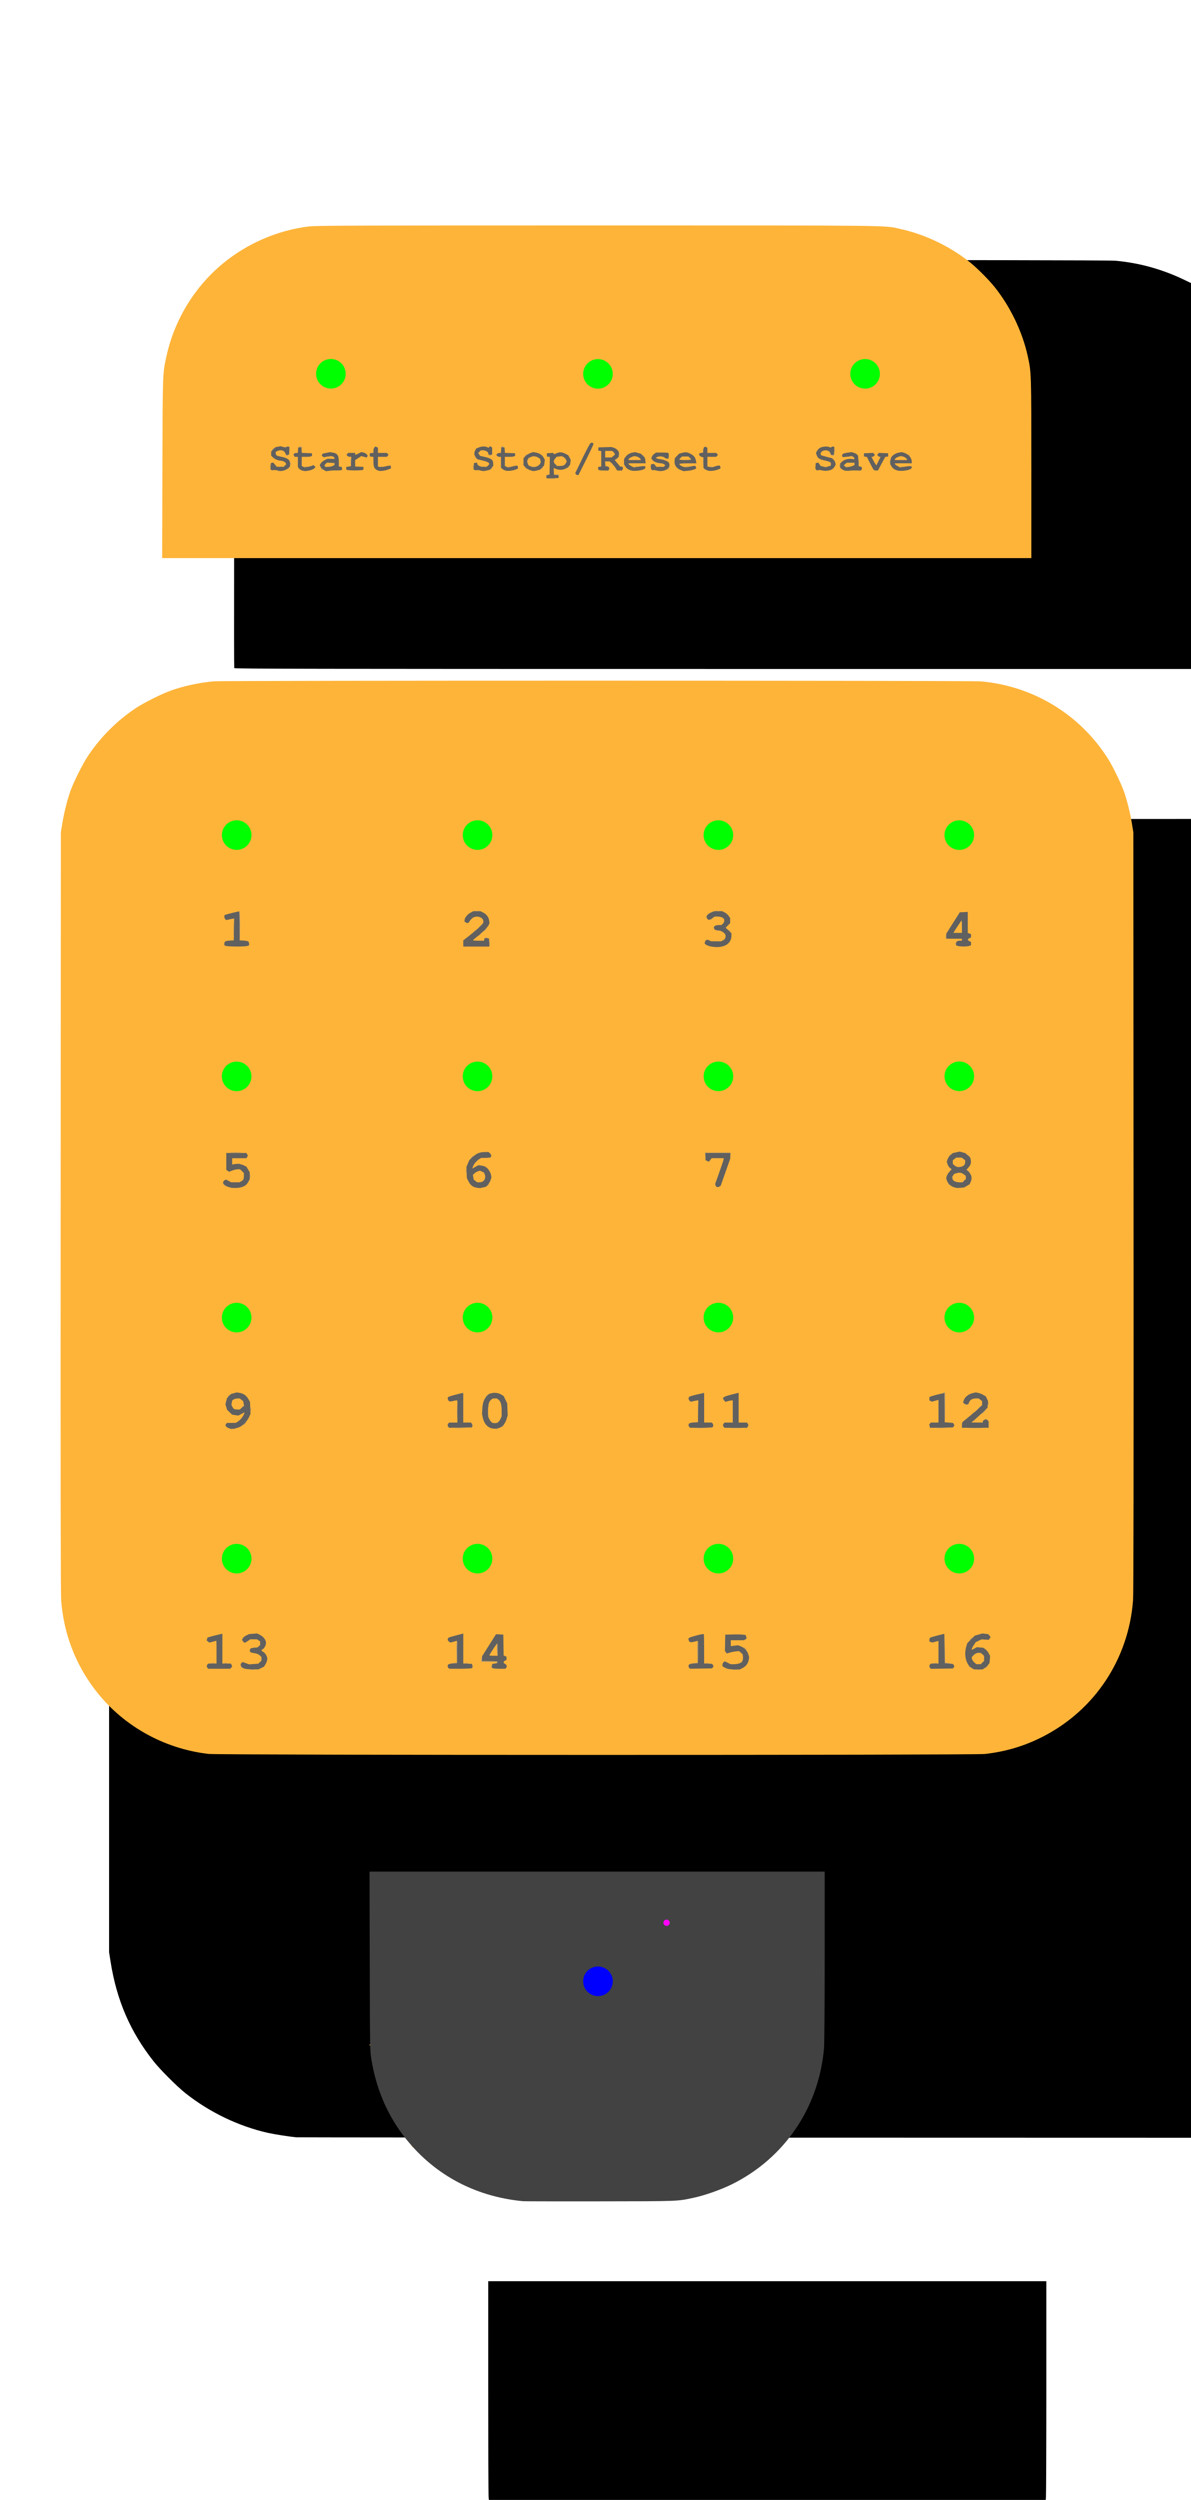 <?xml version="1.0" encoding="UTF-8" standalone="no"?>
<!-- Created with Inkscape (http://www.inkscape.org/) -->

<svg
   width="61mm"
   height="128mm"
   viewBox="0 0 61 128"
   version="1.1"
   id="svg12"
   inkscape:version="1.3 (0e150ed, 2023-07-21)"
   sodipodi:docname="ToKeyframes.svg"
   xmlns:inkscape="http://www.inkscape.org/namespaces/inkscape"
   xmlns:sodipodi="http://sodipodi.sourceforge.net/DTD/sodipodi-0.dtd"
   xmlns="http://www.w3.org/2000/svg"
   xmlns:svg="http://www.w3.org/2000/svg">
  <sodipodi:namedview
     id="namedview14"
     pagecolor="#2d2d2d"
     bordercolor="#000000"
     borderopacity="0.25"
     inkscape:pageshadow="2"
     inkscape:pageopacity="0"
     inkscape:pagecheckerboard="0"
     inkscape:document-units="mm"
     showgrid="false"
     inkscape:zoom="1.4142136"
     inkscape:cx="21.566757"
     inkscape:cy="200.11122"
     inkscape:window-width="1920"
     inkscape:window-height="1016"
     inkscape:window-x="1600"
     inkscape:window-y="27"
     inkscape:window-maximized="1"
     inkscape:current-layer="layer2"
     inkscape:showpageshadow="2"
     inkscape:deskcolor="#d1d1d1" />
  <defs
     id="defs9">
    <filter
       style="color-interpolation-filters:sRGB;"
       inkscape:label="Blur"
       id="filter36"
       x="-0.474"
       y="-0.217"
       width="1.948"
       height="1.434">
      <feGaussianBlur
         stdDeviation="3.656 3.457"
         result="fbSourceGraphic"
         id="feGaussianBlur36" />
      <feColorMatrix
         result="fbSourceGraphicAlpha"
         in="fbSourceGraphic"
         values="0 0 0 -1 0 0 0 0 -1 0 0 0 0 -1 0 0 0 0 1 0"
         id="feColorMatrix36" />
      <feGaussianBlur
         id="feGaussianBlur37"
         stdDeviation="3.656 3.457"
         result="fbSourceGraphic"
         in="fbSourceGraphic" />
      <feColorMatrix
         result="fbSourceGraphicAlpha"
         in="fbSourceGraphic"
         values="0 0 0 -1 0 0 0 0 -1 0 0 0 0 -1 0 0 0 0 1 0"
         id="feColorMatrix37" />
      <feGaussianBlur
         id="feGaussianBlur38"
         stdDeviation="3.656 3.457"
         result="blur"
         in="fbSourceGraphic" />
    </filter>
  </defs>
  <g
     inkscape:groupmode="layer"
     id="layer4"
     inkscape:label="shadow">
    <path
       style="display:inline;fill:#000000;filter:url(#filter36)"
       d="m 25.027,127.882 c -0.012,-0.113 -0.021,-2.653 -0.021,-5.644 V 116.8 H 39.299 53.591 v 5.438 c 0,2.991 -0.01,5.531 -0.021,5.644 l -0.021,0.205 H 39.299 25.049 Z m -9.856,-18.451 c -0.324,-0.028 -1.132,-0.154 -1.453,-0.227 -1.502,-0.34 -2.979,-1.05 -4.212,-2.024 -0.427,-0.337 -1.298,-1.207 -1.635,-1.633 -1.199,-1.516 -1.894,-3.124 -2.208,-5.109 L 5.587,99.953 V 75.742 c 0,-23.05 0.003,-24.231 0.06,-24.638 0.19,-1.361 0.538,-2.448 1.166,-3.637 1.01,-1.913 2.631,-3.476 4.619,-4.451 1.065,-0.523 2.094,-0.83 3.373,-1.009 0.371,-0.052 2.107,-0.057 23.367,-0.066 l 22.967,-0.01 v 33.762 33.762 l -22.917,-0.006 c -12.604,-0.003 -22.977,-0.011 -23.05,-0.017 z M 11.997,34.207 c -0.009,-0.024 -0.012,-2.612 -0.006,-5.752 l 0.011,-5.708 0.074,-0.457 c 0.304,-1.865 0.952,-3.419 2.011,-4.82 1.78,-2.355 4.422,-3.832 7.375,-4.123 0.493,-0.049 35.144,-0.047 35.67,0.002 1.244,0.115 2.401,0.438 3.548,0.99 l 0.459,0.221 v 9.846 9.846 H 36.576 c -20.187,0 -24.565,-0.008 -24.579,-0.044 z"
       id="path1" />
  </g>
  <g
     inkscape:groupmode="layer"
     id="layer3"
     inkscape:label="stuff"
     style="display:inline">
    <g
       id="g2"
       style="display:inline">
      <path
         style="fill:#feb439"
         d="m 21.095,109.896 c -0.042,-0.053 -0.04,-0.054 0.013,-0.013 0.056,0.044 0.073,0.071 0.046,0.071 -0.007,0 -0.033,-0.026 -0.058,-0.058 z m -2.164,-5.204 c 0.002,-0.039 0.009,-0.047 0.02,-0.02 0.01,0.024 0.009,0.053 -0.003,0.064 -0.011,0.011 -0.019,-0.009 -0.018,-0.044 z M 10.663,89.8 C 8.345,89.529 6.223,88.318 4.835,86.474 3.833,85.142 3.256,83.601 3.131,81.924 3.107,81.601 3.099,75.341 3.107,62.034 l 0.01,-19.419 0.076,-0.463 c 0.093,-0.567 0.263,-1.24 0.424,-1.679 0.173,-0.472 0.608,-1.339 0.876,-1.748 0.633,-0.964 1.516,-1.847 2.48,-2.48 0.409,-0.268 1.277,-0.703 1.748,-0.876 0.648,-0.237 1.482,-0.419 2.225,-0.484 0.546,-0.048 38.744,-0.046 39.288,0.002 2.682,0.235 5.075,1.689 6.513,3.958 0.236,0.373 0.64,1.195 0.8,1.629 0.161,0.436 0.331,1.109 0.425,1.679 l 0.076,0.463 0.01,19.419 c 0.007,13.307 -5.61e-4,19.567 -0.025,19.89 -0.222,2.993 -1.936,5.601 -4.58,6.972 -0.951,0.493 -1.922,0.786 -3.002,0.908 -0.594,0.067 -39.217,0.064 -39.789,-0.003 z M 8.318,23.99 c 0.015,-4.982 0.01,-4.845 0.207,-5.749 C 8.925,16.404 9.93,14.737 11.359,13.539 c 1.267,-1.062 2.834,-1.745 4.462,-1.945 0.369,-0.045 2.066,-0.051 14.761,-0.051 15.667,0 14.657,-0.012 15.562,0.187 1.24,0.273 2.526,0.892 3.54,1.704 0.359,0.288 0.95,0.879 1.247,1.248 0.81,1.007 1.431,2.296 1.705,3.54 0.188,0.854 0.187,0.826 0.187,5.785 v 4.568 H 30.564 8.305 Z"
         id="path3" />
      <path
         style="fill:#424242"
         d="m 26.792,112.704 c -2.531,-0.239 -4.674,-1.422 -6.161,-3.4 -0.833,-1.108 -1.373,-2.405 -1.612,-3.872 -0.07,-0.428 -0.071,-0.527 -0.082,-5.02 l -0.011,-4.583 h 11.656 11.656 l -2.85e-4,4.333 c -1.73e-4,2.617 -0.014,4.485 -0.034,4.717 -0.265,3.034 -2.025,5.629 -4.725,6.962 -0.544,0.269 -1.384,0.566 -1.937,0.684 -0.872,0.187 -0.7,0.18 -4.809,0.186 -2.094,0.003 -3.867,-3.7e-4 -3.94,-0.007 z"
         id="path2" />
    </g>
    <g
       id="g4"
       style="display:inline">
      <path
         style="fill:#8c8c8c;fill-opacity:1"
         d="m 12.833,85.485 c 0.05,-0.008 0.133,-0.008 0.183,0 0.05,0.008 0.009,0.014 -0.092,0.014 -0.101,0 -0.142,-0.006 -0.092,-0.014 z m 24.708,-4.4e-5 c 0.051,-0.008 0.126,-0.007 0.167,4.55e-4 0.041,0.008 -4.58e-4,0.014 -0.092,0.014 -0.092,-2.5e-4 -0.125,-0.007 -0.075,-0.014 z m 12.52,3.44e-4 c 0.041,-0.008 0.101,-0.008 0.133,6.73e-4 0.032,0.008 -0.002,0.015 -0.075,0.015 -0.073,-3.7e-4 -0.099,-0.007 -0.058,-0.015 z m -37.707,-0.135 -0.046,-0.058 0.058,0.046 c 0.032,0.025 0.058,0.051 0.058,0.058 0,0.027 -0.027,0.01 -0.071,-0.046 z m 38.165,-0.008 c 0.033,-0.037 0.068,-0.067 0.077,-0.067 0.009,0 -0.01,0.03 -0.044,0.067 -0.033,0.037 -0.068,0.067 -0.077,0.067 -0.009,0 0.01,-0.03 0.044,-0.067 z m -26.319,-0.033 c 0,-0.046 0.008,-0.065 0.017,-0.042 0.009,0.023 0.009,0.06 0,0.083 -0.009,0.023 -0.017,0.004 -0.017,-0.042 z m 0.967,0 c 0,-0.046 0.008,-0.065 0.017,-0.042 0.009,0.023 0.009,0.06 0,0.083 -0.009,0.023 -0.017,0.004 -0.017,-0.042 z m 24.464,0.008 -0.046,-0.058 0.058,0.046 c 0.032,0.025 0.058,0.051 0.058,0.058 0,0.027 -0.027,0.01 -0.071,-0.046 z M 10.816,85.151 c 0.06,-0.007 0.15,-0.007 0.2,3.4e-4 0.05,0.008 0.001,0.014 -0.109,0.013 -0.11,-1.87e-4 -0.151,-0.006 -0.091,-0.014 z m 0.65,2.83e-4 c 0.05,-0.008 0.133,-0.008 0.183,0 0.05,0.008 0.009,0.014 -0.092,0.014 -0.101,0 -0.142,-0.006 -0.092,-0.014 z m 11.755,2.6e-4 0.177,-0.013 -0.01,-0.563 c -0.005,-0.31 0.002,-0.552 0.016,-0.538 0.014,0.014 0.022,0.272 0.017,0.574 l -0.009,0.548 -0.183,0.003 -0.183,0.003 z m 0.582,-2.6e-4 c 0.05,-0.008 0.133,-0.008 0.183,0 0.05,0.008 0.009,0.014 -0.092,0.014 -0.101,0 -0.142,-0.006 -0.092,-0.014 z m 1.584,0.002 c 0.041,-0.009 0.075,-0.03 0.075,-0.047 v -0.031 h -0.4 -0.4 l 0.006,-0.142 0.006,-0.142 0.013,0.124 0.013,0.124 0.39,0.009 0.39,0.009 v 0.05 0.05 l -0.083,0.005 -0.083,0.005 z m 10.171,-0.002 0.177,-0.013 -0.01,-0.563 c -0.005,-0.31 0.002,-0.552 0.016,-0.538 0.014,0.014 0.022,0.272 0.017,0.574 l -0.009,0.548 -0.183,0.003 -0.183,0.003 z m 0.582,-2.6e-4 c 0.05,-0.008 0.133,-0.008 0.183,0 0.05,0.008 0.009,0.014 -0.092,0.014 -0.101,0 -0.142,-0.006 -0.092,-0.014 z m 11.67,0 c 0.05,-0.008 0.133,-0.008 0.183,0 0.05,0.008 0.009,0.014 -0.092,0.014 -0.101,0 -0.142,-0.006 -0.092,-0.014 z m 0.573,-0.019 c -0.009,-0.023 -0.012,-0.372 -0.007,-0.775 l 0.01,-0.733 0.008,0.757 0.008,0.757 0.175,0.012 0.175,0.012 -0.176,0.006 -0.176,0.006 z m 1.886,0.03 c 0,-0.007 0.026,-0.033 0.058,-0.058 l 0.058,-0.046 -0.046,0.058 c -0.044,0.056 -0.071,0.073 -0.071,0.046 z m -12.337,-0.033 c 0,-0.007 0.026,-0.033 0.058,-0.058 l 0.058,-0.046 -0.046,0.058 c -0.044,0.056 -0.071,0.073 -0.071,0.046 z m 11.92,-0.388 c 0.033,-0.037 0.068,-0.067 0.077,-0.067 0.009,0 -0.01,0.03 -0.044,0.067 -0.033,0.037 -0.068,0.067 -0.077,0.067 -0.009,0 0.01,-0.03 0.044,-0.067 z M 25.455,84.458 c -0.006,-0.174 6.29e-4,-0.317 0.014,-0.317 0.014,4.1e-5 0.025,0.143 0.025,0.317 0,0.174 -0.006,0.317 -0.014,0.317 -0.008,0 -0.019,-0.143 -0.025,-0.317 z m 24.638,0.161 c 0.023,-0.009 0.06,-0.009 0.083,0 0.023,0.009 0.004,0.017 -0.042,0.017 -0.046,0 -0.065,-0.008 -0.042,-0.017 z m -11.948,-0.22 -0.064,-0.075 0.075,0.064 c 0.07,0.06 0.09,0.087 0.064,0.087 -0.006,0 -0.04,-0.034 -0.075,-0.075 z m -25.179,-0.048 c 0.032,-0.008 0.085,-0.008 0.117,0 0.032,0.008 0.006,0.015 -0.058,0.015 -0.064,0 -0.09,-0.007 -0.058,-0.015 z M 49.718,83.908 c 0.033,-0.037 0.068,-0.067 0.077,-0.067 0.009,0 -0.01,0.03 -0.044,0.067 -0.033,0.037 -0.068,0.067 -0.077,0.067 -0.009,0 0.01,-0.03 0.044,-0.067 z M 11.985,73.149 c 0.024,-0.01 0.053,-0.008 0.064,0.003 0.011,0.011 -0.009,0.019 -0.044,0.018 l -0.064,-0.003 z m 13.437,0 c 0.024,-0.01 0.053,-0.008 0.064,0.003 0.011,0.011 -0.009,0.019 -0.044,0.018 l -0.064,-0.003 z m -2.119,-0.035 c 0.142,-0.006 0.375,-0.006 0.517,0 0.142,0.006 0.026,0.011 -0.258,0.011 -0.284,0 -0.401,-0.005 -0.258,-0.011 z m 12.337,0 c 0.142,-0.006 0.375,-0.006 0.517,0 0.142,0.006 0.026,0.011 -0.258,0.011 -0.284,0 -0.401,-0.005 -0.258,-0.011 z m 1.785,-4.9e-5 c 0.152,-0.006 0.392,-0.006 0.533,7.7e-5 0.141,0.006 0.017,0.011 -0.277,0.011 -0.293,-4.2e-5 -0.409,-0.005 -0.257,-0.011 z m 10.536,0 c 0.152,-0.006 0.392,-0.006 0.533,7.7e-5 0.141,0.006 0.017,0.011 -0.277,0.011 -0.293,-4.2e-5 -0.409,-0.005 -0.257,-0.011 z m 1.651,-6.7e-5 c 0.198,-0.006 0.513,-0.006 0.7,5e-5 0.187,0.006 0.025,0.011 -0.36,0.011 -0.385,-2.7e-5 -0.538,-0.005 -0.34,-0.011 z m -23.867,-0.108 c 0.033,-0.037 0.068,-0.067 0.077,-0.067 0.009,0 -0.01,0.03 -0.044,0.067 -0.033,0.037 -0.068,0.067 -0.077,0.067 -0.009,0 0.01,-0.03 0.044,-0.067 z m -1.548,-0.019 0.003,-0.064 0.018,0.044 c 0.01,0.024 0.008,0.053 -0.003,0.064 -0.011,0.011 -0.019,-0.009 -0.018,-0.044 z m -11.673,-0.097 c 0.043,-0.046 0.086,-0.083 0.095,-0.083 0.009,0 -0.019,0.038 -0.062,0.083 -0.043,0.046 -0.086,0.083 -0.095,0.083 -0.009,0 0.019,-0.038 0.062,-0.083 z m 10.883,-0.617 c 0,-0.321 0.005,-0.452 0.011,-0.292 0.006,0.16 0.006,0.423 0,0.584 -0.006,0.16 -0.011,0.029 -0.011,-0.292 z m 1.716,0.508 -0.046,-0.058 0.058,0.046 c 0.032,0.025 0.058,0.051 0.058,0.058 0,0.027 -0.027,0.01 -0.071,-0.046 z m 0.371,0.046 c 0,-0.007 0.026,-0.033 0.058,-0.058 l 0.058,-0.046 -0.046,0.058 c -0.044,0.056 -0.071,0.073 -0.071,0.046 z M 35.745,72.255 c -3.8e-5,-0.312 0.005,-0.444 0.011,-0.293 0.006,0.15 0.006,0.405 7e-5,0.567 -0.006,0.161 -0.011,0.038 -0.011,-0.273 z m 12.623,-0.181 v -0.731 l -0.042,-0.017 -0.042,-0.017 0.058,-0.003 0.058,-0.003 v 0.75 c 0,0.413 -0.007,0.75 -0.017,0.75 -0.009,0 -0.017,-0.329 -0.017,-0.731 z m 2.196,0.639 -0.046,-0.058 0.058,0.046 c 0.032,0.025 0.058,0.051 0.058,0.058 0,0.027 -0.027,0.01 -0.071,-0.046 z m -0.696,0.012 c 0,-0.007 0.026,-0.033 0.058,-0.058 l 0.058,-0.046 -0.046,0.058 c -0.044,0.056 -0.071,0.073 -0.071,0.046 z m -24.871,-0.24 0.003,-0.064 0.018,0.044 c 0.01,0.024 0.008,0.053 -0.003,0.064 -0.011,0.011 -0.019,-0.009 -0.018,-0.044 z m 24.804,-0.093 c 0,-0.007 0.026,-0.033 0.058,-0.058 l 0.058,-0.046 -0.046,0.058 c -0.044,0.056 -0.071,0.073 -0.071,0.046 z m 0.567,-0.104 c 0.062,-0.064 0.121,-0.117 0.13,-0.117 0.009,0 -0.034,0.053 -0.096,0.117 -0.062,0.064 -0.121,0.117 -0.13,0.117 -0.009,0 0.034,-0.053 0.096,-0.117 z m -37.536,-0.133 c 3.7e-4,-0.073 0.007,-0.099 0.015,-0.058 0.008,0.041 0.008,0.101 -6.73e-4,0.133 -0.008,0.032 -0.015,-0.002 -0.015,-0.075 z m 37.302,-0.067 c 0.062,-0.064 0.121,-0.117 0.13,-0.117 0.009,0 -0.034,0.053 -0.096,0.117 -0.062,0.064 -0.121,0.117 -0.13,0.117 -0.009,0 0.034,-0.053 0.096,-0.117 z m -37.727,-0.05 c 0.033,-0.037 0.068,-0.067 0.077,-0.067 0.009,0 -0.01,0.03 -0.044,0.067 -0.033,0.037 -0.068,0.067 -0.077,0.067 -0.009,0 0.01,-0.03 0.044,-0.067 z m 12.59,-0.053 0.003,-0.064 0.018,0.044 c 0.01,0.024 0.008,0.053 -0.003,0.064 -0.011,0.011 -0.019,-0.009 -0.018,-0.044 z m 24.465,-0.07 c 0.024,-0.01 0.053,-0.008 0.064,0.003 0.011,0.011 -0.009,0.019 -0.044,0.018 l -0.064,-0.003 z m 1.145,-0.044 c 0,-0.046 0.008,-0.065 0.017,-0.042 0.009,0.023 0.009,0.06 0,0.083 -0.009,0.023 -0.017,0.004 -0.017,-0.042 z M 11.707,71.471 c 0.033,-0.037 0.068,-0.067 0.077,-0.067 0.009,0 -0.01,0.03 -0.044,0.067 -0.033,0.037 -0.068,0.067 -0.077,0.067 -0.009,0 0.01,-0.03 0.044,-0.067 z m 13.204,0 c 0.033,-0.037 0.068,-0.067 0.077,-0.067 0.009,0 -0.01,0.03 -0.044,0.067 -0.033,0.037 -0.068,0.067 -0.077,0.067 -0.009,0 0.01,-0.03 0.044,-0.067 z m -1.257,-0.156 c 0.024,-0.01 0.053,-0.008 0.064,0.003 0.011,0.011 -0.009,0.019 -0.044,0.018 l -0.064,-0.003 z m 12.337,0 c 0.024,-0.01 0.053,-0.008 0.064,0.003 0.011,0.011 -0.009,0.019 -0.044,0.018 l -0.064,-0.003 z M 11.851,60.812 c 0.024,-0.01 0.053,-0.008 0.064,0.003 0.011,0.011 -0.009,0.019 -0.044,0.018 l -0.064,-0.003 z m -0.38,-0.152 -0.064,-0.075 0.075,0.064 c 0.041,0.035 0.075,0.069 0.075,0.075 0,0.027 -0.027,0.007 -0.087,-0.064 z m 13.507,0.008 c 0.033,-0.037 0.068,-0.067 0.077,-0.067 0.009,0 -0.01,0.03 -0.044,0.067 -0.033,0.037 -0.068,0.067 -0.077,0.067 -0.009,0 0.01,-0.03 0.044,-0.067 z m 23.604,-0.042 -0.064,-0.075 0.075,0.064 c 0.07,0.06 0.09,0.087 0.064,0.087 -0.006,0 -0.04,-0.034 -0.075,-0.075 z M 24.728,60.489 c 0,-0.007 0.026,-0.033 0.058,-0.058 l 0.058,-0.046 -0.046,0.058 c -0.044,0.056 -0.071,0.073 -0.071,0.046 z m 24.607,0 c 0,-0.007 0.026,-0.033 0.058,-0.058 l 0.058,-0.046 -0.046,0.058 c -0.044,0.056 -0.071,0.073 -0.071,0.046 z m -0.562,-0.187 c 0,-0.046 0.008,-0.065 0.017,-0.042 0.009,0.023 0.009,0.06 0,0.083 -0.009,0.023 -0.017,0.004 -0.017,-0.042 z m -35.976,-0.083 0.001,-0.1 0.015,0.059 c 0.009,0.032 0.008,0.077 -0.001,0.1 -0.009,0.023 -0.016,-0.004 -0.015,-0.059 z m 11.072,-0.25 c 0,-0.083 0.006,-0.116 0.014,-0.075 0.008,0.041 0.008,0.109 0,0.15 -0.008,0.041 -0.014,0.007 -0.014,-0.075 z m 0.887,0.075 -0.046,-0.058 0.058,0.046 c 0.032,0.025 0.058,0.051 0.058,0.058 0,0.027 -0.027,0.01 -0.071,-0.046 z m 24.84,-0.067 -0.046,-0.058 0.058,0.046 c 0.056,0.044 0.073,0.071 0.046,0.071 -0.007,0 -0.033,-0.026 -0.058,-0.058 z m -0.502,-0.231 c 0.024,-0.01 0.053,-0.008 0.064,0.003 0.011,0.011 -0.009,0.019 -0.044,0.018 l -0.064,-0.003 z M 12.218,59.578 c 0.024,-0.01 0.053,-0.008 0.064,0.003 0.011,0.011 -0.009,0.019 -0.044,0.018 l -0.064,-0.003 z M 24.378,59.468 c 0.033,-0.037 0.068,-0.067 0.077,-0.067 0.009,0 -0.01,0.03 -0.044,0.067 -0.033,0.037 -0.068,0.067 -0.077,0.067 -0.009,0 0.01,-0.03 0.044,-0.067 z m -0.217,-0.217 c 0.043,-0.046 0.086,-0.083 0.095,-0.083 0.009,0 -0.019,0.038 -0.062,0.083 -0.043,0.046 -0.086,0.083 -0.095,0.083 -0.009,0 0.019,-0.038 0.062,-0.083 z m 11.95,-0.091 0.003,-0.142 h 0.65 0.65 l 0.003,0.133 0.003,0.133 -0.013,-0.125 -0.013,-0.125 h -0.63 -0.63 l -0.014,0.134 -0.014,0.134 z m 13.471,-2.48e-4 -0.064,-0.075 0.075,0.064 c 0.07,0.06 0.09,0.087 0.064,0.087 -0.006,0 -0.04,-0.034 -0.075,-0.075 z m -0.98,0.029 c 0,-0.007 0.026,-0.033 0.058,-0.058 l 0.058,-0.046 -0.046,0.058 c -0.044,0.056 -0.071,0.073 -0.071,0.046 z M 11.816,59.009 c 0.133,-0.006 0.351,-0.006 0.483,0 0.133,0.006 0.024,0.012 -0.242,0.012 -0.266,0 -0.375,-0.005 -0.242,-0.012 z M 25.071,48.298 c 0,-0.101 0.006,-0.142 0.014,-0.092 0.008,0.05 0.008,0.133 0,0.183 -0.008,0.05 -0.014,0.009 -0.014,-0.092 z m 23.866,0.014 0.003,-0.064 0.018,0.044 c 0.01,0.024 0.008,0.053 -0.003,0.064 -0.011,0.011 -0.019,-0.009 -0.018,-0.044 z M 11.971,47.581 c -3.8e-5,-0.312 0.005,-0.444 0.011,-0.293 0.006,0.15 0.006,0.405 7e-5,0.567 -0.006,0.161 -0.011,0.038 -0.011,-0.273 z m 0.279,-0.2 c -0.005,-0.413 0.002,-0.75 0.015,-0.75 0.014,1.6e-5 0.025,0.338 0.025,0.75 0,0.413 -0.007,0.75 -0.015,0.75 -0.009,0 -0.02,-0.338 -0.025,-0.75 z m 36.193,0.567 c 3.7e-4,-0.073 0.007,-0.099 0.015,-0.058 0.008,0.041 0.008,0.101 -6.73e-4,0.133 -0.008,0.032 -0.015,-0.002 -0.015,-0.075 z m -23.557,0.061 c 0.023,-0.009 0.06,-0.009 0.083,0 0.023,0.009 0.004,0.017 -0.042,0.017 -0.046,0 -0.065,-0.008 -0.042,-0.017 z m -0.358,-0.124 c 0,-0.007 0.026,-0.033 0.058,-0.058 l 0.058,-0.046 -0.046,0.058 c -0.044,0.056 -0.071,0.073 -0.071,0.046 z M 24.261,47.718 c 0,-0.007 0.026,-0.033 0.058,-0.058 l 0.058,-0.046 -0.046,0.058 c -0.044,0.056 -0.071,0.073 -0.071,0.046 z m 0.567,-0.104 c 0.043,-0.046 0.086,-0.083 0.095,-0.083 0.009,0 -0.019,0.038 -0.062,0.083 -0.043,0.046 -0.086,0.083 -0.095,0.083 -0.009,0 0.019,-0.038 0.062,-0.083 z m 12.499,0.025 -0.046,-0.058 0.058,0.046 c 0.056,0.044 0.073,0.071 0.046,0.071 -0.007,0 -0.033,-0.026 -0.058,-0.058 z m -0.587,0.002 c 0.032,-0.009 0.077,-0.008 0.1,0.001 0.023,0.009 -0.004,0.016 -0.059,0.015 l -0.1,-0.001 z m -12.212,-0.154 c 0,-0.006 0.049,-0.054 0.108,-0.108 l 0.108,-0.098 -0.098,0.108 c -0.091,0.101 -0.119,0.124 -0.119,0.098 z m -0.433,-0.402 c 0,-0.007 0.026,-0.033 0.058,-0.058 l 0.058,-0.046 -0.046,0.058 c -0.044,0.056 -0.071,0.073 -0.071,0.046 z m 12.304,0 c 0,-0.007 0.026,-0.033 0.058,-0.058 l 0.058,-0.046 -0.046,0.058 c -0.044,0.056 -0.071,0.073 -0.071,0.046 z m -0.231,-0.14 0.003,-0.064 0.018,0.044 c 0.01,0.024 0.008,0.053 -0.003,0.064 -0.011,0.011 -0.019,-0.009 -0.018,-0.044 z M 24.321,46.641 c 0.024,-0.01 0.053,-0.008 0.064,0.003 0.011,0.011 -0.009,0.019 -0.044,0.018 l -0.064,-0.003 z m 0.167,0 c 0.024,-0.01 0.053,-0.008 0.064,0.003 0.011,0.011 -0.009,0.019 -0.044,0.018 l -0.064,-0.003 z m 12.168,6.94e-4 c 0.023,-0.009 0.06,-0.009 0.083,0 0.023,0.009 0.004,0.017 -0.042,0.017 -0.046,0 -0.065,-0.008 -0.042,-0.017 z m 0.202,-6.94e-4 c 0.024,-0.01 0.053,-0.008 0.064,0.003 0.011,0.011 -0.009,0.019 -0.044,0.018 l -0.064,-0.003 z M 28.154,24.5 c 0.078,-0.007 0.205,-0.007 0.283,0 0.078,0.007 0.014,0.013 -0.142,0.013 -0.156,0 -0.22,-0.006 -0.142,-0.013 z m -0.189,-0.095 0.003,-0.064 0.018,0.044 c 0.01,0.024 0.008,0.053 -0.003,0.064 -0.011,0.011 -0.019,-0.009 -0.018,-0.044 z m 0.531,-0.081 -0.117,-0.025 0.106,-0.004 c 0.059,-0.002 0.116,0.011 0.127,0.029 0.011,0.018 0.016,0.031 0.01,0.029 -0.006,-0.002 -0.063,-0.015 -0.127,-0.029 z m -0.44,-0.023 c 0.024,-0.01 0.053,-0.008 0.064,0.003 0.011,0.011 -0.009,0.019 -0.044,0.018 l -0.064,-0.003 z M 14.252,24.101 c 0.024,-0.01 0.053,-0.008 0.064,0.003 0.011,0.011 -0.009,0.019 -0.044,0.018 l -0.064,-0.003 z m 2.203,-0.102 -0.046,-0.058 0.058,0.046 c 0.032,0.025 0.058,0.051 0.058,0.058 0,0.027 -0.027,0.01 -0.071,-0.046 z m 17.759,-0.008 c 0.033,-0.037 0.068,-0.067 0.077,-0.067 0.009,0 -0.01,0.03 -0.044,0.067 -0.033,0.037 -0.068,0.067 -0.077,0.067 -0.009,0 0.01,-0.03 0.044,-0.067 z m 1.846,0.008 -0.046,-0.058 0.058,0.046 c 0.032,0.025 0.058,0.051 0.058,0.058 0,0.027 -0.027,0.01 -0.071,-0.046 z m -21.335,0.012 c 0,-0.007 0.026,-0.033 0.058,-0.058 l 0.058,-0.046 -0.046,0.058 c -0.044,0.056 -0.071,0.073 -0.071,0.046 z m 10.403,0 c 0,-0.007 0.026,-0.033 0.058,-0.058 l 0.058,-0.046 -0.046,0.058 c -0.044,0.056 -0.071,0.073 -0.071,0.046 z m 1.781,-0.062 -0.064,-0.075 0.075,0.064 c 0.07,0.06 0.09,0.087 0.064,0.087 -0.006,0 -0.04,-0.034 -0.075,-0.075 z m 0.837,0.008 c 0.033,-0.037 0.068,-0.067 0.077,-0.067 0.009,0 -0.01,0.03 -0.044,0.067 -0.033,0.037 -0.068,0.067 -0.077,0.067 -0.009,0 0.01,-0.03 0.044,-0.067 z m -3.509,-0.083 c 3.7e-4,-0.073 0.007,-0.099 0.015,-0.058 0.008,0.041 0.008,0.101 -6.72e-4,0.133 -0.008,0.032 -0.015,-0.002 -0.015,-0.075 z m 4.843,0.05 c 0.033,-0.037 0.068,-0.067 0.077,-0.067 0.009,0 -0.01,0.03 -0.044,0.067 -0.033,0.037 -0.068,0.067 -0.077,0.067 -0.009,0 0.01,-0.03 0.044,-0.067 z m -15.247,-0.067 c 0,-0.064 0.007,-0.09 0.015,-0.058 0.008,0.032 0.008,0.085 0,0.117 -0.008,0.032 -0.015,0.006 -0.015,-0.058 z m 0.519,0.044 c 0.024,-0.01 0.053,-0.008 0.064,0.003 0.011,0.011 -0.009,0.019 -0.044,0.018 l -0.064,-0.003 z m 1.248,-2.07e-4 c 0.032,-0.008 0.085,-0.008 0.117,0 0.032,0.008 0.006,0.015 -0.058,0.015 -0.064,0 -0.09,-0.007 -0.058,-0.015 z m 1.168,-1.22e-4 c 0.032,-0.009 0.077,-0.008 0.1,0.001 0.023,0.009 -0.004,0.016 -0.059,0.015 l -0.1,-0.001 z m 2.717,-4.76e-4 c 0.041,-0.008 0.101,-0.008 0.133,6.73e-4 0.032,0.008 -0.002,0.015 -0.075,0.015 -0.073,-3.7e-4 -0.099,-0.007 -0.058,-0.015 z m 5.234,0.002 c 0.023,-0.009 0.06,-0.009 0.083,0 0.023,0.009 0.004,0.017 -0.042,0.017 -0.046,0 -0.065,-0.008 -0.042,-0.017 z m 1.284,-9.02e-4 c 0.032,-0.008 0.085,-0.008 0.117,0 0.032,0.008 0.006,0.015 -0.058,0.015 -0.064,0 -0.09,-0.007 -0.058,-0.015 z m 1.301,-1.22e-4 c 0.032,-0.009 0.077,-0.008 0.1,0.001 0.023,0.009 -0.004,0.016 -0.059,0.015 l -0.1,-0.001 z m 5.185,-4.76e-4 c 0.041,-0.008 0.101,-0.008 0.133,6.73e-4 0.032,0.008 -0.002,0.015 -0.075,0.015 -0.073,-3.7e-4 -0.099,-0.007 -0.058,-0.015 z m 1.283,5.98e-4 c 0.032,-0.008 0.085,-0.008 0.117,0 0.032,0.008 0.006,0.015 -0.058,0.015 -0.064,0 -0.09,-0.007 -0.058,-0.015 z m 1.317,-5.98e-4 c 0.041,-0.008 0.101,-0.008 0.133,6.73e-4 0.032,0.008 -0.002,0.015 -0.075,0.015 -0.073,-3.7e-4 -0.099,-0.007 -0.058,-0.015 z m 1.283,5.98e-4 c 0.032,-0.008 0.085,-0.008 0.117,0 0.032,0.008 0.006,0.015 -0.058,0.015 -0.064,0 -0.09,-0.007 -0.058,-0.015 z m 5.887,2.07e-4 c 0.024,-0.01 0.053,-0.008 0.064,0.003 0.011,0.011 -0.009,0.019 -0.044,0.018 l -0.064,-0.003 z m 1.116,-3.29e-4 c 0.032,-0.009 0.077,-0.008 0.1,0.001 0.023,0.009 -0.004,0.016 -0.059,0.015 l -0.1,-0.001 z m 2.751,-4.76e-4 c 0.041,-0.008 0.101,-0.008 0.133,6.73e-4 0.032,0.008 -0.002,0.015 -0.075,0.015 -0.073,-3.7e-4 -0.099,-0.007 -0.058,-0.015 z M 31.057,23.868 c 0.024,-0.01 0.053,-0.008 0.064,0.003 0.011,0.011 -0.009,0.019 -0.044,0.018 l -0.064,-0.003 z M 36.009,23.657 c 0,-0.138 0.006,-0.194 0.013,-0.125 0.007,0.069 0.007,0.181 0,0.25 -0.007,0.069 -0.013,0.013 -0.013,-0.125 z m 6.993,0.181 0.003,-0.064 0.018,0.044 c 0.01,0.024 0.008,0.053 -0.003,0.064 -0.011,0.011 -0.019,-0.009 -0.018,-0.044 z m -25.032,-0.214 c 0,-0.138 0.006,-0.194 0.013,-0.125 0.007,0.069 0.007,0.181 0,0.25 -0.007,0.069 -0.013,0.013 -0.013,-0.125 z m 9.592,0.221 c 0,-0.007 0.026,-0.033 0.058,-0.058 l 0.058,-0.046 -0.046,0.058 c -0.044,0.056 -0.071,0.073 -0.071,0.046 z m 3.83,-0.046 -0.046,-0.058 0.058,0.046 c 0.032,0.025 0.058,0.051 0.058,0.058 0,0.027 -0.027,0.01 -0.071,-0.046 z M 43.978,23.641 c 1.48e-4,-0.128 0.006,-0.177 0.013,-0.108 0.007,0.069 0.007,0.174 -2.69e-4,0.233 -0.007,0.059 -0.013,0.003 -0.013,-0.126 z m -15.553,0.125 -0.046,-0.058 0.058,0.046 c 0.032,0.025 0.058,0.051 0.058,0.058 0,0.027 -0.027,0.01 -0.071,-0.046 z m -13.564,-0.028 0.003,-0.064 0.018,0.044 c 0.01,0.024 0.008,0.053 -0.003,0.064 -0.011,0.011 -0.019,-0.009 -0.018,-0.044 z m 2.25,-0.004 -0.023,-0.06 0.041,0.041 c 0.023,0.023 0.033,0.05 0.023,0.06 -0.01,0.01 -0.029,-0.008 -0.041,-0.041 z m 9.887,-0.096 0.003,-0.064 0.018,0.044 c 0.01,0.024 0.008,0.053 -0.003,0.064 -0.011,0.011 -0.019,-0.009 -0.018,-0.044 z m 18.572,0 0.003,-0.064 0.018,0.044 c 0.01,0.024 0.008,0.053 -0.003,0.064 -0.011,0.011 -0.019,-0.009 -0.018,-0.044 z M 27.028,23.511 c 0,-0.007 0.026,-0.033 0.058,-0.058 l 0.058,-0.046 -0.046,0.058 c -0.044,0.056 -0.071,0.073 -0.071,0.046 z m 4.535,0 c 0,-0.007 0.026,-0.033 0.058,-0.058 l 0.058,-0.046 -0.046,0.058 c -0.044,0.056 -0.071,0.073 -0.071,0.046 z m -7.206,-0.079 -0.046,-0.058 0.058,0.046 c 0.056,0.044 0.073,0.071 0.046,0.071 -0.007,0 -0.033,-0.026 -0.058,-0.058 z m -7.537,-0.064 c 0.024,-0.01 0.053,-0.008 0.064,0.003 0.011,0.011 -0.009,0.019 -0.044,0.018 l -0.064,-0.003 z m 10.092,-0.044 c 0.033,-0.037 0.068,-0.067 0.077,-0.067 0.009,0 -0.01,0.03 -0.044,0.067 -0.033,0.037 -0.068,0.067 -0.077,0.067 -0.009,0 0.01,-0.03 0.044,-0.067 z m 0.477,0.044 c 0.024,-0.01 0.053,-0.008 0.064,0.003 0.011,0.011 -0.009,0.019 -0.044,0.018 l -0.064,-0.003 z m 5.521,-0.052 -0.064,-0.075 0.075,0.064 c 0.07,0.06 0.09,0.087 0.064,0.087 -0.006,0 -0.04,-0.034 -0.075,-0.075 z m 10.55,0.052 c 0.024,-0.01 0.053,-0.008 0.064,0.003 0.011,0.011 -0.009,0.019 -0.044,0.018 l -0.064,-0.003 z m 0.167,0 c 0.024,-0.01 0.053,-0.008 0.064,0.003 0.011,0.011 -0.009,0.019 -0.044,0.018 l -0.064,-0.003 z m 2.903,-0.069 -0.046,-0.058 0.058,0.046 c 0.032,0.025 0.058,0.051 0.058,0.058 0,0.027 -0.027,0.01 -0.071,-0.046 z m -31.886,-0.005 -0.019,-0.03 0.067,0.017 c 0.078,0.02 0.088,0.043 0.019,0.043 -0.026,0 -0.056,-0.014 -0.067,-0.03 z m 10.445,0.007 c 0.024,-0.01 0.053,-0.008 0.064,0.003 0.011,0.011 -0.009,0.019 -0.044,0.018 l -0.064,-0.003 z m 17.511,0.01 c 0,-0.007 0.03,-0.021 0.067,-0.03 l 0.067,-0.017 -0.019,0.03 c -0.018,0.029 -0.115,0.044 -0.115,0.017 z m -10.9,-0.073 0.003,-0.064 0.018,0.044 c 0.01,0.024 0.008,0.053 -0.003,0.064 -0.011,0.011 -0.019,-0.009 -0.018,-0.044 z m 11.043,-0.164 c 2.5e-4,-0.092 0.007,-0.125 0.014,-0.075 0.008,0.051 0.007,0.126 -4.55e-4,0.167 -0.008,0.041 -0.014,-4.59e-4 -0.014,-0.092 z m -6.736,-0.033 c 3.7e-4,-0.073 0.007,-0.099 0.015,-0.058 0.008,0.041 0.008,0.101 -6.73e-4,0.133 -0.008,0.032 -0.015,-0.002 -0.015,-0.075 z M 13.975,22.991 c 0.033,-0.037 0.068,-0.067 0.077,-0.067 0.009,0 -0.01,0.03 -0.044,0.067 -0.033,0.037 -0.068,0.067 -0.077,0.067 -0.009,0 0.01,-0.03 0.044,-0.067 z m 0.617,-0.08 c 0,-0.007 0.023,-0.022 0.052,-0.033 l 0.052,-0.02 -0.02,0.033 c -0.02,0.032 -0.083,0.047 -0.083,0.02 z m 0.784,-0.02 -0.067,-0.029 0.056,-0.002 c 0.031,-0.001 0.066,0.013 0.077,0.031 0.024,0.038 0.023,0.038 -0.067,0 z m 10.312,-0.006 c 0.019,-0.019 0.055,-0.029 0.079,-0.021 l 0.044,0.015 -0.079,0.021 -0.079,0.021 z"
         id="path5" />
      <path
         style="fill:#606060;fill-opacity:1"
         d="m 12.525,85.438 c -0.186,-0.074 -0.254,-0.21 -0.149,-0.298 l 0.052,-0.043 0.167,0.06 0.167,0.06 0.232,-0.017 0.232,-0.017 0.082,-0.077 0.082,-0.077 v -0.096 -0.096 l -0.087,-0.081 c -0.048,-0.045 -0.142,-0.09 -0.208,-0.1 -0.235,-0.038 -0.274,-0.051 -0.294,-0.104 -0.011,-0.029 -0.005,-0.078 0.013,-0.107 l 0.034,-0.054 0.173,-0.022 0.173,-0.022 0.065,-0.059 0.065,-0.059 v -0.094 -0.094 l -0.08,-0.053 -0.08,-0.053 -0.172,-0.001 -0.172,-0.001 -0.125,0.087 c -0.069,0.048 -0.142,0.087 -0.163,0.087 -0.021,0 -0.06,-0.032 -0.087,-0.071 l -0.049,-0.071 0.036,-0.079 c 0.02,-0.043 0.102,-0.111 0.183,-0.15 l 0.147,-0.071 0.206,-0.015 0.206,-0.015 0.15,0.077 c 0.172,0.089 0.3,0.26 0.3,0.401 0,0.123 -0.081,0.281 -0.167,0.327 -0.088,0.047 -0.084,0.079 0.018,0.134 0.114,0.061 0.216,0.234 0.216,0.367 0,0.06 -0.037,0.173 -0.083,0.251 l -0.083,0.141 -0.144,0.07 -0.144,0.07 -0.315,-0.002 c -0.173,-0.001 -0.352,-0.017 -0.397,-0.035 z m 24.698,-0.01 c -0.069,-0.025 -0.148,-0.064 -0.177,-0.087 l -0.051,-0.043 0.01,-0.083 c 0.005,-0.046 0.035,-0.099 0.066,-0.118 l 0.056,-0.035 0.147,0.074 0.147,0.074 h 0.172 c 0.095,0 0.225,-0.022 0.288,-0.048 l 0.116,-0.048 0.036,-0.093 c 0.02,-0.051 0.028,-0.146 0.018,-0.21 l -0.018,-0.117 -0.09,-0.078 -0.09,-0.078 -0.153,0.014 c -0.084,0.008 -0.226,0.035 -0.315,0.061 l -0.161,0.047 -0.048,-0.065 -0.048,-0.065 0.009,-0.417 0.009,-0.417 0.383,-0.01 c 0.211,-0.006 0.447,-9.38e-4 0.525,0.01 l 0.142,0.021 0.022,0.087 0.022,0.087 -0.061,0.045 -0.061,0.045 h -0.344 -0.344 v 0.152 0.152 l 0.185,-0.023 0.185,-0.023 0.147,0.056 c 0.18,0.069 0.335,0.239 0.385,0.422 l 0.037,0.138 -0.022,0.129 c -0.031,0.184 -0.144,0.336 -0.315,0.422 l -0.149,0.075 -0.268,-0.002 c -0.147,-8.05e-4 -0.324,-0.022 -0.393,-0.046 z m 12.559,-0.015 c -0.145,-0.089 -0.239,-0.22 -0.297,-0.414 -0.065,-0.217 -0.063,-0.465 0.003,-0.689 l 0.053,-0.178 0.192,-0.192 0.192,-0.192 0.193,-0.056 0.193,-0.056 0.152,0.017 0.152,0.017 0.061,0.075 0.061,0.075 -0.047,0.07 -0.047,0.07 -0.187,-0.011 -0.187,-0.011 -0.148,0.072 -0.148,0.072 -0.102,0.154 c -0.056,0.084 -0.102,0.173 -0.102,0.197 v 0.044 l 0.135,-0.07 0.135,-0.07 0.161,0.015 0.161,0.015 0.105,0.075 c 0.058,0.041 0.136,0.136 0.175,0.211 l 0.07,0.136 -0.015,0.179 -0.015,0.179 -0.067,0.09 c -0.037,0.05 -0.116,0.124 -0.177,0.165 l -0.11,0.075 -0.22,-1.25e-4 -0.22,-1.25e-4 z m 0.538,-0.286 0.082,-0.082 v -0.129 -0.129 l -0.068,-0.073 c -0.037,-0.04 -0.103,-0.081 -0.145,-0.092 -0.105,-0.026 -0.303,0.061 -0.37,0.162 l -0.054,0.083 0.022,0.087 c 0.012,0.048 0.066,0.124 0.121,0.17 l 0.099,0.083 h 0.116 0.116 z m -39.69,0.275 c -0.022,-0.022 -0.04,-0.064 -0.04,-0.093 0,-0.029 0.018,-0.071 0.04,-0.093 l 0.04,-0.04 h 0.21 0.21 v -0.584 c 0,-0.321 -0.004,-0.583 -0.008,-0.583 -0.005,2.18e-4 -0.087,0.021 -0.183,0.047 l -0.175,0.047 -0.071,-0.057 -0.071,-0.057 0.023,-0.073 0.023,-0.073 0.173,-0.05 c 0.095,-0.027 0.267,-0.071 0.381,-0.097 l 0.208,-0.048 v 0.764 0.764 h 0.216 0.216 l 0.035,0.064 c 0.045,0.083 0.044,0.088 -0.018,0.15 l -0.052,0.052 H 11.228 10.67 Z m 12.337,0 c -0.052,-0.052 -0.051,-0.143 0.003,-0.187 0.024,-0.02 0.132,-0.04 0.242,-0.046 l 0.199,-0.01 0.009,-0.532 c 0.005,-0.293 0.002,-0.55 -0.006,-0.573 l -0.016,-0.041 -0.166,0.044 -0.166,0.044 -0.069,-0.048 c -0.085,-0.059 -0.089,-0.165 -0.009,-0.208 0.033,-0.018 0.187,-0.064 0.342,-0.103 0.155,-0.039 0.308,-0.079 0.34,-0.088 l 0.058,-0.017 v 0.768 0.768 l 0.225,0.01 0.225,0.01 0.011,0.096 0.011,0.096 -0.044,0.028 c -0.024,0.015 -0.293,0.028 -0.596,0.029 l -0.552,5.11e-4 z m 2.266,0.011 -0.044,-0.028 0.011,-0.096 0.011,-0.096 0.133,-0.017 0.133,-0.017 v -0.05 -0.05 l -0.392,-0.009 -0.392,-0.009 V 84.92 84.8 l 0.356,-0.564 0.356,-0.564 0.186,0.01 0.186,0.01 0.009,0.534 0.009,0.534 0.074,0.033 0.074,0.033 v 0.083 0.083 l -0.075,0.033 c -0.096,0.042 -0.096,0.125 -1.95e-4,0.168 0.088,0.039 0.114,0.132 0.057,0.201 l -0.04,0.048 -0.304,-5.11e-4 c -0.167,-2.81e-4 -0.324,-0.013 -0.349,-0.029 z m 0.261,-0.954 c 0,-0.174 -0.011,-0.317 -0.025,-0.317 -0.021,4.6e-5 -0.368,0.523 -0.403,0.607 -0.006,0.015 0.088,0.027 0.208,0.027 h 0.22 z m 9.81,0.944 c -0.053,-0.053 -0.052,-0.143 0.002,-0.188 0.024,-0.02 0.132,-0.04 0.242,-0.046 l 0.199,-0.01 0.009,-0.532 c 0.005,-0.293 0.002,-0.55 -0.006,-0.573 l -0.016,-0.041 -0.16,0.041 c -0.204,0.052 -0.272,0.037 -0.298,-0.068 l -0.021,-0.084 0.046,-0.043 c 0.052,-0.048 0.717,-0.22 0.745,-0.192 0.01,0.01 0.018,0.352 0.018,0.761 v 0.743 l 0.205,0.01 0.205,0.01 0.037,0.058 0.037,0.058 -0.037,0.058 -0.037,0.058 -0.564,0.009 -0.564,0.009 z m 12.337,0 c -0.052,-0.052 -0.052,-0.136 -7.56e-4,-0.187 l 0.04,-0.04 h 0.193 0.193 v -0.58 -0.58 l -0.159,0.042 -0.159,0.042 -0.074,-0.027 -0.074,-0.027 v -0.08 c 0,-0.044 0.019,-0.095 0.042,-0.113 0.023,-0.018 0.195,-0.07 0.383,-0.117 l 0.341,-0.084 0.009,0.755 0.009,0.755 0.213,0.017 0.213,0.017 0.037,0.058 0.037,0.058 -0.037,0.058 -0.037,0.058 -0.564,0.009 -0.564,0.009 z M 11.727,73.128 c -0.062,-0.022 -0.13,-0.066 -0.15,-0.099 l -0.036,-0.058 0.037,-0.058 0.037,-0.058 0.233,-6.48e-4 0.233,-6.48e-4 0.122,-0.083 c 0.124,-0.084 0.26,-0.259 0.301,-0.389 l 0.023,-0.072 -0.16,0.085 -0.16,0.085 -0.159,-0.024 -0.159,-0.024 -0.129,-0.123 -0.129,-0.123 -0.043,-0.145 -0.043,-0.145 0.041,-0.155 0.041,-0.155 0.101,-0.105 0.101,-0.105 0.146,-0.041 0.146,-0.041 0.149,0.022 c 0.198,0.03 0.353,0.139 0.453,0.32 l 0.082,0.149 0.013,0.303 0.013,0.303 -0.067,0.153 c -0.089,0.201 -0.308,0.436 -0.483,0.517 -0.077,0.036 -0.208,0.074 -0.29,0.085 l -0.15,0.02 z m 0.662,-1.051 0.112,-0.094 -0.023,-0.122 -0.023,-0.122 -0.087,-0.068 -0.087,-0.068 h -0.121 c -0.067,0 -0.154,0.023 -0.194,0.051 l -0.073,0.051 -0.021,0.112 -0.021,0.112 0.052,0.101 c 0.06,0.117 0.093,0.134 0.255,0.138 l 0.118,0.003 z m 12.81,1.06 C 24.96,73.082 24.788,72.878 24.726,72.578 l -0.039,-0.19 0.017,-0.267 c 0.019,-0.308 0.085,-0.489 0.234,-0.642 l 0.106,-0.109 0.133,-0.036 c 0.164,-0.044 0.364,-0.015 0.508,0.074 l 0.108,0.067 0.092,0.188 0.092,0.188 0.013,0.305 0.013,0.305 -0.054,0.186 c -0.059,0.202 -0.178,0.368 -0.316,0.437 -0.123,0.062 -0.302,0.084 -0.434,0.053 z m 0.301,-0.303 c 0.037,-0.02 0.096,-0.099 0.13,-0.175 l 0.063,-0.139 5.46e-4,-0.267 c 6.78e-4,-0.331 -0.043,-0.494 -0.155,-0.582 l -0.087,-0.068 H 25.345 25.237 l -0.087,0.068 c -0.112,0.088 -0.155,0.251 -0.155,0.582 l 5.46e-4,0.267 0.063,0.138 c 0.035,0.076 0.09,0.154 0.124,0.174 0.08,0.046 0.231,0.047 0.317,0.002 z m -2.532,0.23 c -0.052,-0.052 -0.052,-0.136 -7.39e-4,-0.187 l 0.04,-0.04 h 0.21 0.21 v -0.567 -0.567 h -0.059 c -0.032,0 -0.111,0.015 -0.174,0.033 -0.064,0.018 -0.142,0.025 -0.175,0.014 -0.07,-0.022 -0.116,-0.171 -0.068,-0.219 0.035,-0.035 0.618,-0.193 0.717,-0.195 l 0.058,-6.68e-4 v 0.75 0.75 h 0.196 0.196 l 0.04,0.048 c 0.022,0.026 0.035,0.083 0.029,0.125 l -0.011,0.077 -0.584,0.009 -0.584,0.009 z m 12.336,-7.39e-4 c -0.052,-0.052 -0.051,-0.143 0.003,-0.187 0.024,-0.02 0.132,-0.04 0.242,-0.046 l 0.199,-0.01 0.009,-0.563 0.009,-0.563 -0.126,0.021 c -0.069,0.012 -0.157,0.03 -0.196,0.04 l -0.07,0.019 -0.055,-0.055 c -0.074,-0.074 -0.07,-0.173 0.009,-0.215 0.068,-0.037 0.607,-0.168 0.688,-0.168 h 0.049 v 0.75 0.75 h 0.193 0.193 l 0.04,0.04 c 0.057,0.057 0.049,0.183 -0.013,0.206 -0.029,0.011 -0.296,0.02 -0.594,0.02 H 35.344 Z m 1.767,0 c -0.022,-0.022 -0.04,-0.064 -0.04,-0.093 0,-0.029 0.018,-0.071 0.04,-0.093 l 0.04,-0.04 h 0.21 0.21 v -0.567 -0.567 l -0.058,1.86e-4 c -0.032,1.02e-4 -0.118,0.017 -0.19,0.037 l -0.132,0.037 -0.06,-0.074 c -0.033,-0.041 -0.06,-0.083 -0.059,-0.095 0.002,-0.074 0.099,-0.12 0.428,-0.203 l 0.372,-0.094 v 0.763 0.763 h 0.216 0.216 l 0.036,0.067 0.036,0.067 -0.036,0.067 -0.036,0.067 H 37.687 37.111 Z m 10.543,-0.043 -0.021,-0.085 0.041,-0.05 0.041,-0.05 h 0.196 0.196 V 72.258 71.677 l -0.172,0.045 -0.172,0.045 -0.061,-0.033 -0.061,-0.033 v -0.081 -0.081 l 0.064,-0.034 c 0.066,-0.035 0.586,-0.167 0.66,-0.168 l 0.041,-2.33e-4 0.009,0.742 0.009,0.742 0.213,0.017 0.213,0.017 0.037,0.058 0.037,0.058 -0.037,0.058 -0.037,0.058 -0.587,0.009 -0.587,0.009 z m 1.654,-0.042 c 2.81e-4,-0.069 0.012,-0.14 0.025,-0.159 0.013,-0.018 0.174,-0.153 0.357,-0.299 0.183,-0.146 0.404,-0.334 0.492,-0.419 l 0.159,-0.154 v -0.104 -0.104 l -0.088,-0.069 -0.088,-0.069 h -0.147 c -0.175,0 -0.289,0.067 -0.345,0.202 l -0.041,0.098 h -0.092 c -0.051,0 -0.11,-0.022 -0.132,-0.049 l -0.04,-0.049 0.039,-0.118 c 0.051,-0.155 0.238,-0.305 0.44,-0.353 l 0.163,-0.039 0.124,0.023 c 0.068,0.012 0.186,0.059 0.262,0.102 l 0.137,0.08 0.058,0.123 0.058,0.123 -0.016,0.168 -0.016,0.168 -0.23,0.22 c -0.127,0.121 -0.312,0.29 -0.413,0.376 l -0.183,0.157 0.292,0.002 0.292,0.002 v -0.051 c 0,-0.028 0.037,-0.068 0.083,-0.089 l 0.083,-0.038 0.067,0.06 0.067,0.06 v 0.162 0.162 H 49.952 49.268 Z M 11.857,60.812 c -0.172,-0.029 -0.293,-0.081 -0.365,-0.158 l -0.075,-0.08 0.022,-0.068 c 0.012,-0.037 0.05,-0.077 0.084,-0.088 l 0.062,-0.02 0.127,0.068 0.127,0.068 h 0.211 0.211 l 0.094,-0.049 c 0.111,-0.057 0.136,-0.11 0.136,-0.29 v -0.133 l -0.097,-0.097 -0.097,-0.097 h -0.118 c -0.065,0 -0.192,0.029 -0.282,0.065 l -0.164,0.065 -0.071,-0.05 -0.071,-0.05 v -0.432 -0.432 h 0.516 0.516 l 0.036,0.067 0.036,0.067 -0.036,0.067 -0.036,0.067 H 12.256 11.891 v 0.162 0.162 l 0.133,-0.024 c 0.158,-0.029 0.342,4.6e-4 0.491,0.078 l 0.107,0.056 0.085,0.144 0.085,0.144 v 0.173 0.173 l -0.066,0.129 c -0.036,0.071 -0.109,0.16 -0.162,0.197 -0.156,0.111 -0.445,0.158 -0.706,0.114 z m 12.508,-0.01 c -0.168,-0.04 -0.278,-0.134 -0.371,-0.318 l -0.083,-0.165 -0.011,-0.287 -0.011,-0.287 0.073,-0.171 0.073,-0.171 0.164,-0.153 c 0.207,-0.194 0.359,-0.259 0.617,-0.263 l 0.205,-0.003 0.07,0.064 c 0.078,0.071 0.092,0.169 0.029,0.21 -0.023,0.015 -0.139,0.027 -0.258,0.027 l -0.217,3.08e-4 -0.127,0.079 c -0.127,0.079 -0.264,0.255 -0.305,0.394 l -0.022,0.074 0.154,-0.086 0.154,-0.086 0.152,0.017 c 0.083,0.009 0.191,0.046 0.24,0.082 0.122,0.09 0.232,0.261 0.258,0.399 l 0.022,0.116 -0.039,0.131 c -0.022,0.072 -0.083,0.181 -0.138,0.243 l -0.099,0.112 -0.148,0.037 c -0.166,0.042 -0.219,0.042 -0.381,0.004 z m 0.387,-0.318 c 0.089,-0.062 0.126,-0.233 0.078,-0.359 l -0.035,-0.093 -0.106,-0.045 -0.106,-0.045 -0.102,0.029 c -0.056,0.016 -0.138,0.065 -0.182,0.109 l -0.08,0.08 0.022,0.119 0.022,0.119 0.087,0.068 0.087,0.068 h 0.121 c 0.067,0 0.154,-0.023 0.194,-0.051 z m 24.232,0.337 c -0.018,-0.007 -0.074,-0.022 -0.124,-0.033 -0.13,-0.029 -0.315,-0.203 -0.36,-0.338 l -0.038,-0.115 0.023,-0.104 c 0.013,-0.057 0.076,-0.162 0.14,-0.234 l 0.117,-0.13 -0.087,-0.068 c -0.048,-0.037 -0.104,-0.125 -0.125,-0.195 l -0.038,-0.127 0.039,-0.119 c 0.022,-0.066 0.09,-0.164 0.152,-0.218 l 0.113,-0.099 0.177,-0.04 0.177,-0.04 0.143,0.039 0.143,0.039 0.131,0.118 0.131,0.118 0.021,0.113 c 0.029,0.155 -0.003,0.259 -0.119,0.392 l -0.099,0.112 0.086,0.08 c 0.181,0.169 0.221,0.348 0.125,0.551 l -0.054,0.115 -0.138,0.081 -0.138,0.081 -0.182,0.017 c -0.1,0.009 -0.197,0.011 -0.216,0.004 z m 0.402,-0.367 0.082,-0.082 v -0.082 -0.082 l -0.089,-0.07 c -0.124,-0.097 -0.229,-0.117 -0.381,-0.071 l -0.13,0.039 -0.054,0.082 -0.054,0.082 0.021,0.083 c 0.028,0.111 0.168,0.182 0.363,0.183 l 0.16,0.001 z m -0.144,-0.72 c 0.134,-0.037 0.192,-0.111 0.192,-0.244 v -0.083 l -0.088,-0.069 -0.088,-0.069 h -0.141 -0.141 l -0.088,0.069 -0.088,0.069 v 0.092 0.092 l 0.075,0.069 c 0.064,0.059 0.107,0.079 0.225,0.105 0.009,0.002 0.073,-0.012 0.141,-0.031 z M 36.723,60.777 c -0.032,-0.008 -0.066,-0.047 -0.076,-0.086 l -0.018,-0.073 0.218,-0.612 c 0.12,-0.337 0.218,-0.633 0.218,-0.659 v -0.047 h -0.307 -0.307 l -0.072,0.091 -0.072,0.091 -0.087,-0.04 -0.087,-0.04 v -0.184 -0.184 h 0.634 0.634 v 0.145 0.145 l -0.245,0.695 -0.245,0.695 -0.064,0.039 c -0.035,0.021 -0.09,0.032 -0.122,0.025 z M 36.353,48.45 c -0.089,-0.024 -0.184,-0.067 -0.213,-0.095 l -0.052,-0.052 0.021,-0.082 c 0.025,-0.101 0.118,-0.13 0.225,-0.07 l 0.08,0.044 0.26,0.001 0.26,0.001 0.094,-0.049 c 0.101,-0.052 0.136,-0.112 0.136,-0.232 0,-0.136 -0.226,-0.286 -0.429,-0.286 -0.105,0 -0.171,-0.054 -0.171,-0.139 0,-0.078 0.1,-0.128 0.258,-0.128 h 0.129 l 0.073,-0.068 c 0.073,-0.068 0.094,-0.182 0.047,-0.252 -0.046,-0.069 -0.17,-0.113 -0.318,-0.113 h -0.148 l -0.123,0.083 c -0.068,0.046 -0.142,0.083 -0.165,0.083 -0.064,0 -0.122,-0.072 -0.122,-0.152 0,-0.088 0.079,-0.163 0.248,-0.233 l 0.129,-0.054 0.211,-0.001 0.211,-0.001 0.126,0.065 c 0.069,0.036 0.16,0.115 0.201,0.175 l 0.075,0.11 v 0.132 0.132 l -0.115,0.115 -0.115,0.115 0.149,0.142 0.149,0.142 v 0.123 c 0,0.365 -0.296,0.591 -0.767,0.586 -0.101,-0.001 -0.256,-0.022 -0.344,-0.045 z m -24.788,-0.02 -0.075,-0.03 v -0.08 c 0,-0.044 0.019,-0.096 0.043,-0.116 0.024,-0.02 0.132,-0.04 0.242,-0.046 l 0.199,-0.01 0.009,-0.558 0.009,-0.558 h -0.032 c -0.017,0 -0.107,0.017 -0.199,0.039 l -0.168,0.039 -0.052,-0.043 C 11.514,47.042 11.491,46.987 11.491,46.943 v -0.08 l 0.075,-0.032 c 0.062,-0.026 0.633,-0.167 0.677,-0.167 0.007,0 0.017,0.334 0.022,0.742 l 0.009,0.742 0.199,0.01 c 0.109,0.006 0.218,0.026 0.242,0.046 0.024,0.02 0.043,0.072 0.043,0.116 v 0.08 l -0.086,0.033 c -0.107,0.041 -1.005,0.039 -1.106,-0.002 z m 12.162,-0.124 1.87e-4,-0.158 0.246,-0.19 c 0.418,-0.323 0.754,-0.632 0.774,-0.712 0.029,-0.116 -0.014,-0.21 -0.121,-0.265 -0.205,-0.106 -0.442,-0.036 -0.561,0.166 -0.074,0.126 -0.105,0.138 -0.207,0.083 L 23.794,47.195 v -0.077 c 0,-0.118 0.136,-0.295 0.295,-0.382 l 0.142,-0.078 h 0.193 0.193 l 0.136,0.069 c 0.167,0.085 0.276,0.232 0.299,0.405 l 0.018,0.131 -0.042,0.102 c -0.043,0.104 -0.379,0.434 -0.648,0.637 -0.082,0.062 -0.15,0.124 -0.151,0.138 -5.67e-4,0.014 0.125,0.025 0.278,0.025 h 0.28 l 0.018,-0.069 0.018,-0.069 0.111,0.011 0.111,0.011 0.01,0.208 0.01,0.208 h -0.668 -0.668 z m 25.315,0.124 -0.075,-0.03 v -0.078 c 0,-0.108 0.061,-0.158 0.19,-0.158 h 0.11 v -0.05 -0.05 h -0.4 -0.4 v -0.131 -0.131 l 0.345,-0.545 0.345,-0.545 0.205,-0.01 0.205,-0.01 v 0.536 0.536 l 0.083,0.032 0.083,0.032 v 0.085 0.085 l -0.083,0.038 c -0.046,0.021 -0.083,0.056 -0.083,0.077 0,0.022 0.038,0.056 0.083,0.077 l 0.083,0.038 v 0.085 0.085 l -0.086,0.033 c -0.106,0.04 -0.505,0.039 -0.606,-0.002 z m 0.225,-0.983 c 0,-0.174 -0.007,-0.317 -0.016,-0.317 -0.013,0 -0.268,0.382 -0.396,0.592 l -0.025,0.042 h 0.219 0.219 z m -21.273,-23.036 v -0.082 l 0.075,-0.011 0.075,-0.011 0.009,-0.456 0.009,-0.456 -0.076,-0.011 -0.076,-0.011 v -0.083 -0.083 l 0.163,-0.01 0.163,-0.01 0.022,0.036 0.022,0.036 0.122,-0.051 c 0.167,-0.07 0.284,-0.064 0.456,0.024 l 0.146,0.075 0.063,0.117 0.063,0.117 -0.016,0.128 -0.016,0.128 -0.078,0.084 c -0.157,0.17 -0.42,0.222 -0.647,0.127 l -0.117,-0.049 0.01,0.174 0.01,0.174 0.117,0.017 0.117,0.017 v 0.067 0.067 l -0.308,0.01 -0.308,0.01 z m 0.903,-0.596 c 0.029,-0.022 0.071,-0.075 0.093,-0.116 l 0.04,-0.076 -0.043,-0.09 c -0.024,-0.05 -0.081,-0.11 -0.127,-0.134 l -0.083,-0.044 -0.133,0.016 -0.133,0.016 -0.075,0.087 c -0.097,0.113 -0.095,0.2 0.007,0.302 l 0.082,0.082 0.16,-0.001 c 0.088,-5.83e-4 0.184,-0.019 0.213,-0.042 z m 0.6,0.463 -0.038,-0.046 0.362,-0.746 c 0.199,-0.41 0.387,-0.766 0.417,-0.791 0.066,-0.054 0.156,-0.028 0.156,0.045 0,0.028 -0.173,0.396 -0.384,0.818 l -0.384,0.767 h -0.046 c -0.025,0 -0.063,-0.021 -0.084,-0.046 z m -15.291,-0.192 c -0.073,-0.017 -0.164,-0.024 -0.2,-0.015 -0.037,0.009 -0.087,0.005 -0.11,-0.01 l -0.043,-0.027 0.01,-0.163 0.01,-0.163 0.062,-0.012 0.062,-0.012 0.089,0.107 0.089,0.107 0.175,0.003 0.175,0.003 0.067,-0.067 0.067,-0.067 -0.02,-0.052 c -0.022,-0.057 -0.155,-0.127 -0.243,-0.128 -0.13,-4.28e-4 -0.324,-0.079 -0.413,-0.167 l -0.094,-0.094 V 23.223 23.117 l 0.111,-0.111 0.111,-0.111 0.13,-0.024 0.13,-0.024 0.134,0.036 0.134,0.036 0.042,-0.035 c 0.023,-0.019 0.065,-0.026 0.094,-0.015 l 0.052,0.02 -0.01,0.192 -0.01,0.192 -0.073,0.01 -0.073,0.01 -0.051,-0.098 c -0.074,-0.143 -0.225,-0.181 -0.402,-0.101 l -0.085,0.039 v 0.074 c 0,0.102 0.053,0.137 0.274,0.178 0.226,0.042 0.377,0.114 0.425,0.203 0.019,0.035 0.034,0.115 0.034,0.177 v 0.113 l -0.096,0.092 c -0.053,0.051 -0.154,0.106 -0.225,0.122 -0.15,0.035 -0.153,0.035 -0.329,-0.007 z m 1.26,0.001 c -0.059,-0.017 -0.13,-0.064 -0.158,-0.104 l -0.052,-0.074 v -0.259 -0.259 h -0.082 -0.082 l -0.033,-0.062 -0.033,-0.062 0.038,-0.038 c 0.021,-0.021 0.072,-0.038 0.113,-0.038 h 0.075 l 0.01,-0.142 0.01,-0.142 h 0.083 0.083 l 0.01,0.14 0.01,0.14 0.256,0.01 0.256,0.01 0.012,0.063 c 0.018,0.092 -0.052,0.12 -0.303,0.12 l -0.225,5.1e-4 v 0.232 0.232 l 0.07,0.038 0.07,0.038 0.151,-0.023 c 0.083,-0.012 0.187,-0.039 0.231,-0.059 l 0.08,-0.037 0.052,0.052 0.052,0.052 -0.067,0.067 c -0.037,0.037 -0.144,0.083 -0.239,0.104 -0.198,0.042 -0.245,0.042 -0.392,-5.6e-5 z m 1.125,-0.02 c -0.064,-0.033 -0.139,-0.101 -0.167,-0.152 l -0.051,-0.092 0.05,-0.092 c 0.028,-0.05 0.118,-0.126 0.2,-0.168 l 0.15,-0.076 0.183,0.006 0.183,0.006 -0.011,-0.046 c -0.023,-0.099 -0.172,-0.123 -0.413,-0.067 l -0.124,0.029 -0.057,-0.041 -0.057,-0.041 0.02,-0.052 0.02,-0.052 0.189,-0.039 0.189,-0.039 0.138,0.021 c 0.251,0.039 0.321,0.143 0.321,0.481 v 0.233 l 0.075,0.011 0.075,0.011 0.01,0.072 0.01,0.072 -0.067,0.021 c -0.037,0.012 -0.146,0.018 -0.244,0.014 -0.097,-0.004 -0.252,0.003 -0.344,0.017 l -0.167,0.024 z m 0.493,-0.231 c 0.042,-0.028 0.071,-0.068 0.064,-0.09 l -0.013,-0.04 -0.193,-0.01 -0.193,-0.01 -0.063,0.057 c -0.079,0.071 -0.081,0.137 -0.005,0.158 0.092,0.026 0.318,-0.01 0.402,-0.066 z m 2.307,0.267 C 19.174,24.024 19.126,23.935 19.126,23.605 v -0.21 l -0.092,-0.011 -0.092,-0.011 v -0.083 -0.083 l 0.092,-0.011 0.092,-0.011 v -0.112 c 0,-0.062 0.024,-0.136 0.052,-0.164 l 0.052,-0.052 0.064,0.034 0.064,0.034 v 0.132 0.132 h 0.229 0.229 l 0.042,0.05 0.042,0.05 -0.042,0.05 -0.042,0.05 h -0.229 -0.229 v 0.249 0.249 l 0.088,0.022 c 0.048,0.012 0.157,0.004 0.242,-0.019 0.085,-0.022 0.192,-0.043 0.238,-0.046 l 0.083,-0.006 0.01,0.071 0.01,0.071 -0.142,0.057 c -0.152,0.061 -0.414,0.095 -0.495,0.065 z m 5.201,-0.016 c -0.064,-0.016 -0.147,-0.023 -0.184,-0.015 -0.037,0.008 -0.087,0.003 -0.11,-0.012 l -0.043,-0.027 0.01,-0.163 0.01,-0.163 0.077,-0.011 0.077,-0.011 0.017,0.065 c 0.024,0.093 0.164,0.157 0.333,0.154 l 0.145,-0.003 0.067,-0.06 c 0.037,-0.033 0.067,-0.072 0.067,-0.086 0,-0.067 -0.119,-0.128 -0.348,-0.179 l -0.25,-0.056 -0.085,-0.101 c -0.096,-0.114 -0.107,-0.223 -0.036,-0.36 l 0.049,-0.094 0.135,-0.054 c 0.156,-0.062 0.291,-0.069 0.421,-0.02 l 0.091,0.035 0.027,-0.043 0.027,-0.043 0.059,0.037 0.059,0.037 v 0.18 0.18 l -0.088,0.01 -0.088,0.01 -0.02,-0.079 C 24.993,23.124 24.87,23.057 24.726,23.057 h -0.098 l -0.069,0.069 -0.069,0.069 0.048,0.072 0.048,0.072 0.23,0.053 c 0.36,0.082 0.446,0.152 0.446,0.36 v 0.1 l -0.083,0.099 -0.083,0.099 -0.149,0.037 c -0.168,0.042 -0.189,0.042 -0.352,0.001 z m 1.288,0.004 c -0.052,-0.017 -0.124,-0.056 -0.158,-0.087 l -0.063,-0.057 v -0.278 -0.278 h -0.079 c -0.044,0 -0.098,-0.023 -0.121,-0.05 l -0.042,-0.05 0.042,-0.05 c 0.023,-0.028 0.076,-0.05 0.119,-0.05 h 0.077 l 0.01,-0.142 0.01,-0.142 h 0.083 0.083 l 0.01,0.14 0.01,0.14 0.256,0.01 0.256,0.01 0.012,0.063 c 0.018,0.092 -0.052,0.12 -0.303,0.12 l -0.225,5.1e-4 v 0.234 0.234 l 0.087,0.04 0.087,0.04 0.217,-0.057 c 0.119,-0.031 0.23,-0.048 0.247,-0.038 0.017,0.01 0.03,0.048 0.03,0.085 v 0.066 l -0.111,0.046 c -0.149,0.062 -0.417,0.088 -0.534,0.051 z m 1.265,-0.017 c -0.072,-0.026 -0.177,-0.093 -0.233,-0.149 L 26.812,23.823 v -0.181 -0.181 l 0.097,-0.102 c 0.054,-0.056 0.162,-0.126 0.241,-0.157 l 0.144,-0.055 0.141,0.022 c 0.186,0.03 0.335,0.126 0.41,0.264 l 0.061,0.113 -0.019,0.142 -0.019,0.142 -0.106,0.11 -0.106,0.11 -0.145,0.036 c -0.18,0.045 -0.201,0.044 -0.363,-0.013 z m 0.365,-0.199 c 0.064,-0.027 0.132,-0.085 0.153,-0.131 l 0.038,-0.083 -0.022,-0.087 -0.022,-0.087 -0.107,-0.066 c -0.128,-0.078 -0.22,-0.082 -0.375,-0.017 l -0.116,0.048 -0.035,0.091 -0.035,0.091 0.041,0.098 0.041,0.098 0.103,0.045 c 0.133,0.058 0.196,0.058 0.337,-9.71e-4 z m 4.834,0.219 c -0.161,-0.042 -0.249,-0.101 -0.318,-0.215 l -0.065,-0.106 9.5e-5,-0.133 9.5e-5,-0.133 0.063,-0.095 c 0.083,-0.126 0.22,-0.213 0.38,-0.24 l 0.13,-0.022 0.144,0.04 0.144,0.04 0.106,0.109 0.106,0.109 0.018,0.137 0.018,0.137 h -0.441 -0.441 l 0.013,0.042 c 0.007,0.023 0.071,0.07 0.141,0.105 l 0.128,0.064 0.259,-0.042 c 0.142,-0.023 0.275,-0.032 0.295,-0.02 0.07,0.043 0.035,0.122 -0.074,0.168 -0.139,0.058 -0.476,0.089 -0.607,0.055 z m 0.462,-0.589 c -0.027,-0.07 -0.188,-0.149 -0.302,-0.149 -0.102,1.36e-4 -0.31,0.112 -0.31,0.166 v 0.034 h 0.316 0.316 z m 0.805,0.582 c -0.055,-0.016 -0.124,-0.022 -0.154,-0.013 -0.078,0.025 -0.136,-0.064 -0.124,-0.191 l 0.011,-0.111 0.076,-0.011 0.076,-0.011 0.061,0.076 0.061,0.076 0.186,0.002 0.186,0.002 0.043,-0.044 0.043,-0.044 -0.065,-0.048 c -0.036,-0.026 -0.111,-0.049 -0.167,-0.05 -0.173,-0.004 -0.359,-0.077 -0.425,-0.166 l -0.064,-0.085 0.034,-0.088 c 0.018,-0.048 0.075,-0.115 0.125,-0.148 l 0.091,-0.06 0.294,-0.002 c 0.162,-0.001 0.31,0.008 0.329,0.02 0.019,0.012 0.03,0.08 0.025,0.152 l -0.011,0.13 -0.061,0.012 c -0.033,0.006 -0.088,-0.013 -0.121,-0.043 -0.033,-0.03 -0.111,-0.062 -0.173,-0.072 -0.125,-0.02 -0.311,0.037 -0.28,0.085 0.011,0.017 0.09,0.041 0.177,0.052 0.223,0.029 0.436,0.112 0.475,0.184 0.148,0.277 -0.246,0.518 -0.651,0.397 z m 1.272,-0.011 c -0.246,-0.091 -0.365,-0.277 -0.33,-0.515 l 0.016,-0.109 0.105,-0.111 0.105,-0.111 0.133,-0.037 c 0.194,-0.054 0.285,-0.046 0.449,0.038 0.173,0.088 0.256,0.194 0.286,0.367 l 0.022,0.125 h -0.437 c -0.24,0 -0.437,0.013 -0.437,0.028 0,0.052 0.116,0.131 0.226,0.154 l 0.109,0.023 0.235,-0.042 0.235,-0.042 0.03,0.048 c 0.017,0.026 0.03,0.06 0.031,0.074 9.42e-4,0.049 -0.222,0.12 -0.437,0.139 l -0.213,0.019 z m 0.512,-0.548 c 0,-0.015 -0.032,-0.057 -0.07,-0.092 l -0.07,-0.064 h -0.16 -0.16 l -0.07,0.064 c -0.039,0.035 -0.07,0.076 -0.07,0.092 0,0.015 0.135,0.028 0.3,0.028 0.165,0 0.3,-0.013 0.3,-0.028 z m 0.834,0.56 c -0.045,-0.019 -0.109,-0.059 -0.142,-0.088 l -0.059,-0.053 v -0.263 -0.263 l -0.058,-0.018 c -0.116,-0.036 -0.158,-0.072 -0.158,-0.133 v -0.063 l 0.1,-0.017 0.1,-0.017 0.011,-0.133 c 0.012,-0.149 0.057,-0.194 0.146,-0.147 l 0.06,0.032 v 0.132 0.132 h 0.229 0.229 l 0.042,0.05 0.042,0.05 -0.042,0.05 -0.042,0.05 H 36.46 36.231 v 0.249 0.249 l 0.117,0.022 0.117,0.022 0.171,-0.056 c 0.193,-0.063 0.262,-0.051 0.262,0.047 v 0.067 l -0.121,0.051 c -0.16,0.067 -0.441,0.092 -0.545,0.048 z m 5.884,-0.002 c -0.073,-0.018 -0.165,-0.024 -0.205,-0.014 l -0.071,0.018 -0.039,-0.047 -0.039,-0.047 0.01,-0.144 0.01,-0.144 0.07,-0.01 0.07,-0.01 0.055,0.084 0.055,0.084 0.13,0.035 0.13,0.035 0.129,-0.042 0.129,-0.042 0.01,-0.07 c 0.014,-0.098 -0.05,-0.139 -0.304,-0.192 -0.276,-0.058 -0.373,-0.12 -0.422,-0.269 l -0.039,-0.117 0.044,-0.09 c 0.024,-0.049 0.084,-0.119 0.132,-0.155 0.107,-0.079 0.355,-0.112 0.49,-0.065 l 0.099,0.034 0.035,-0.035 c 0.019,-0.019 0.059,-0.025 0.089,-0.014 l 0.054,0.021 -0.01,0.192 -0.01,0.192 -0.075,0.011 -0.075,0.011 -0.032,-0.084 c -0.017,-0.046 -0.062,-0.1 -0.098,-0.119 -0.095,-0.051 -0.244,-0.044 -0.33,0.017 -0.079,0.055 -0.099,0.162 -0.038,0.2 0.02,0.012 0.151,0.051 0.29,0.086 l 0.254,0.063 0.075,0.07 c 0.041,0.039 0.084,0.112 0.095,0.164 l 0.021,0.093 -0.053,0.102 c -0.029,0.056 -0.094,0.123 -0.144,0.149 -0.13,0.067 -0.336,0.088 -0.491,0.051 z m 1.138,0.005 c -0.052,-0.017 -0.124,-0.056 -0.158,-0.087 l -0.063,-0.057 V 23.84 23.733 l 0.088,-0.088 c 0.108,-0.108 0.314,-0.167 0.505,-0.145 l 0.144,0.016 -0.01,-0.051 c -0.005,-0.028 -0.035,-0.067 -0.066,-0.086 l -0.056,-0.035 -0.211,0.035 c -0.116,0.019 -0.229,0.028 -0.252,0.02 -0.062,-0.023 -0.051,-0.135 0.017,-0.171 0.032,-0.017 0.143,-0.042 0.247,-0.055 l 0.189,-0.024 0.117,0.039 c 0.064,0.021 0.137,0.063 0.161,0.092 l 0.044,0.053 0.017,0.27 0.017,0.27 0.072,0.01 c 0.088,0.013 0.126,0.098 0.073,0.163 l -0.04,0.048 -0.219,-0.007 c -0.121,-0.004 -0.287,0.002 -0.369,0.013 -0.083,0.011 -0.193,0.007 -0.245,-0.01 z m 0.428,-0.24 0.084,-0.038 v -0.061 -0.061 h -0.196 -0.196 l -0.079,0.067 -0.079,0.067 0.067,0.052 0.067,0.052 0.124,-0.019 c 0.068,-0.011 0.162,-0.037 0.208,-0.058 z m 2.302,0.243 c -0.161,-0.042 -0.249,-0.101 -0.318,-0.215 l -0.065,-0.106 -1.25e-4,-0.127 c -6.8e-5,-0.07 0.022,-0.17 0.049,-0.222 0.062,-0.12 0.231,-0.226 0.407,-0.254 l 0.137,-0.022 0.128,0.041 c 0.215,0.069 0.379,0.263 0.379,0.448 v 0.085 H 46.265 45.828 l 0.013,0.042 c 0.007,0.023 0.071,0.07 0.141,0.105 l 0.128,0.064 0.259,-0.042 c 0.142,-0.023 0.275,-0.032 0.295,-0.02 0.07,0.043 0.035,0.122 -0.074,0.168 -0.139,0.058 -0.476,0.089 -0.607,0.055 z m 0.462,-0.589 c -0.027,-0.07 -0.188,-0.149 -0.302,-0.149 -0.102,1.36e-4 -0.31,0.112 -0.31,0.166 v 0.034 h 0.316 0.316 z m -28.681,0.555 c -0.025,-0.016 -0.04,-0.057 -0.033,-0.091 l 0.012,-0.063 0.116,-0.017 0.116,-0.017 0.01,-0.242 0.01,-0.242 h -0.081 c -0.044,0 -0.099,-0.023 -0.122,-0.05 l -0.042,-0.05 0.042,-0.05 0.042,-0.05 h 0.179 0.179 v 0.05 c 0,0.065 0.01,0.063 0.172,-0.02 l 0.136,-0.07 0.108,0.02 c 0.059,0.011 0.134,0.049 0.166,0.085 l 0.059,0.065 -0.021,0.055 -0.021,0.055 -0.075,-0.018 c -0.041,-0.01 -0.105,-0.027 -0.141,-0.039 l -0.067,-0.021 -0.158,0.105 -0.158,0.105 v 0.162 0.162 l 0.208,0.01 0.208,0.01 0.012,0.063 c 0.007,0.034 -0.008,0.076 -0.033,0.091 -0.025,0.016 -0.21,0.028 -0.412,0.028 -0.202,0 -0.387,-0.013 -0.412,-0.028 z m 12.904,0 c -0.025,-0.016 -0.04,-0.057 -0.033,-0.091 l 0.012,-0.063 0.075,-0.011 0.075,-0.011 V 23.491 23.095 l -0.075,-0.011 -0.075,-0.011 V 22.991 22.907 l 0.333,-0.01 0.333,-0.01 0.123,0.036 c 0.068,0.02 0.154,0.075 0.192,0.123 l 0.068,0.087 v 0.126 0.126 l -0.103,0.087 -0.103,0.087 0.139,0.166 0.139,0.166 h 0.061 c 0.074,0 0.101,0.063 0.061,0.142 l -0.03,0.058 -0.124,-6e-5 -0.124,-6e-5 -0.094,-0.149 c -0.052,-0.082 -0.139,-0.187 -0.194,-0.233 l -0.1,-0.084 h -0.116 -0.116 l 0.01,0.125 0.01,0.125 0.083,0.012 c 0.104,0.015 0.138,0.067 0.097,0.145 l -0.032,0.06 -0.224,-5.11e-4 c -0.123,-2.81e-4 -0.244,-0.013 -0.269,-0.029 z m 0.741,-0.706 c 0.048,-0.038 0.088,-0.083 0.088,-0.1 0,-0.017 -0.03,-0.061 -0.067,-0.098 l -0.067,-0.067 H 31.18 30.996 v 0.167 0.167 h 0.162 0.162 z m 13.333,0.694 c -0.018,-0.023 -0.102,-0.179 -0.187,-0.348 L 44.402,23.396 44.326,23.385 44.25,23.374 v -0.083 -0.083 l 0.237,-0.01 0.237,-0.01 0.043,0.051 0.043,0.051 -0.042,0.05 c -0.023,0.028 -0.062,0.05 -0.088,0.05 h -0.046 l 0.081,0.158 c 0.045,0.087 0.101,0.185 0.126,0.218 l 0.045,0.06 0.108,-0.218 0.108,-0.218 h -0.046 c -0.025,0 -0.064,-0.023 -0.087,-0.05 l -0.042,-0.05 0.043,-0.051 0.043,-0.051 0.237,0.01 0.237,0.01 v 0.083 0.083 l -0.074,0.01 -0.074,0.01 -0.187,0.348 -0.187,0.348 h -0.094 c -0.052,0 -0.109,-0.019 -0.128,-0.042 z"
         id="path4" />
    </g>
  </g>
  <g
     inkscape:groupmode="layer"
     id="layer2"
     inkscape:label="components">
    <circle
       r="0.758"
       cy="42.757"
       cx="12.122"
       id="circle4956-3"
       style="display:inline;vector-effect:none;fill:#00ff00;fill-opacity:1;fill-rule:evenodd;stroke:none;stroke-width:0.19;stroke-linecap:butt;stroke-linejoin:miter;stroke-miterlimit:4;stroke-dasharray:none;stroke-dashoffset:0;stroke-opacity:1;paint-order:normal"
       inkscape:label="1" />
    <circle
       r="0.758"
       cy="42.757"
       cx="24.459"
       id="circle1"
       style="display:inline;vector-effect:none;fill:#00ff00;fill-opacity:1;fill-rule:evenodd;stroke:none;stroke-width:0.19;stroke-linecap:butt;stroke-linejoin:miter;stroke-miterlimit:4;stroke-dasharray:none;stroke-dashoffset:0;stroke-opacity:1;paint-order:normal"
       inkscape:label="2" />
    <circle
       r="0.758"
       cy="42.758"
       cx="36.794"
       id="circle2"
       style="display:inline;vector-effect:none;fill:#00ff00;fill-opacity:1;fill-rule:evenodd;stroke:none;stroke-width:0.19;stroke-linecap:butt;stroke-linejoin:miter;stroke-miterlimit:4;stroke-dasharray:none;stroke-dashoffset:0;stroke-opacity:1;paint-order:normal"
       inkscape:label="3" />
    <circle
       r="0.758"
       cy="42.759"
       cx="49.132"
       id="circle3"
       style="display:inline;vector-effect:none;fill:#00ff00;fill-opacity:1;fill-rule:evenodd;stroke:none;stroke-width:0.19;stroke-linecap:butt;stroke-linejoin:miter;stroke-miterlimit:4;stroke-dasharray:none;stroke-dashoffset:0;stroke-opacity:1;paint-order:normal"
       inkscape:label="4" />
    <circle
       r="0.758"
       cy="55.108"
       cx="49.134"
       id="circle4"
       style="display:inline;vector-effect:none;fill:#00ff00;fill-opacity:1;fill-rule:evenodd;stroke:none;stroke-width:0.19;stroke-linecap:butt;stroke-linejoin:miter;stroke-miterlimit:4;stroke-dasharray:none;stroke-dashoffset:0;stroke-opacity:1;paint-order:normal"
       inkscape:label="8" />
    <circle
       r="0.758"
       cy="55.11"
       cx="36.797"
       id="circle5"
       style="display:inline;vector-effect:none;fill:#00ff00;fill-opacity:1;fill-rule:evenodd;stroke:none;stroke-width:0.19;stroke-linecap:butt;stroke-linejoin:miter;stroke-miterlimit:4;stroke-dasharray:none;stroke-dashoffset:0;stroke-opacity:1;paint-order:normal"
       inkscape:label="7" />
    <circle
       r="0.758"
       cy="55.112"
       cx="24.458"
       id="circle6"
       style="display:inline;vector-effect:none;fill:#00ff00;fill-opacity:1;fill-rule:evenodd;stroke:none;stroke-width:0.19;stroke-linecap:butt;stroke-linejoin:miter;stroke-miterlimit:4;stroke-dasharray:none;stroke-dashoffset:0;stroke-opacity:1;paint-order:normal"
       inkscape:label="6" />
    <circle
       r="0.758"
       cy="55.112"
       cx="12.12"
       id="circle7"
       style="display:inline;vector-effect:none;fill:#00ff00;fill-opacity:1;fill-rule:evenodd;stroke:none;stroke-width:0.19;stroke-linecap:butt;stroke-linejoin:miter;stroke-miterlimit:4;stroke-dasharray:none;stroke-dashoffset:0;stroke-opacity:1;paint-order:normal"
       inkscape:label="5" />
    <circle
       r="0.758"
       cy="67.462"
       cx="12.121"
       id="circle8"
       style="display:inline;vector-effect:none;fill:#00ff00;fill-opacity:1;fill-rule:evenodd;stroke:none;stroke-width:0.19;stroke-linecap:butt;stroke-linejoin:miter;stroke-miterlimit:4;stroke-dasharray:none;stroke-dashoffset:0;stroke-opacity:1;paint-order:normal"
       inkscape:label="9" />
    <circle
       r="0.758"
       cy="67.461"
       cx="24.459"
       id="circle9"
       style="display:inline;vector-effect:none;fill:#00ff00;fill-opacity:1;fill-rule:evenodd;stroke:none;stroke-width:0.19;stroke-linecap:butt;stroke-linejoin:miter;stroke-miterlimit:4;stroke-dasharray:none;stroke-dashoffset:0;stroke-opacity:1;paint-order:normal"
       inkscape:label="10" />
    <circle
       r="0.758"
       cy="67.461"
       cx="36.795"
       id="circle10"
       style="display:inline;vector-effect:none;fill:#00ff00;fill-opacity:1;fill-rule:evenodd;stroke:none;stroke-width:0.19;stroke-linecap:butt;stroke-linejoin:miter;stroke-miterlimit:4;stroke-dasharray:none;stroke-dashoffset:0;stroke-opacity:1;paint-order:normal"
       inkscape:label="11" />
    <circle
       r="0.758"
       cy="67.462"
       cx="49.132"
       id="circle11"
       style="display:inline;vector-effect:none;fill:#00ff00;fill-opacity:1;fill-rule:evenodd;stroke:none;stroke-width:0.19;stroke-linecap:butt;stroke-linejoin:miter;stroke-miterlimit:4;stroke-dasharray:none;stroke-dashoffset:0;stroke-opacity:1;paint-order:normal"
       inkscape:label="12" />
    <circle
       r="0.758"
       cy="79.804"
       cx="49.133"
       id="circle12"
       style="display:inline;vector-effect:none;fill:#00ff00;fill-opacity:1;fill-rule:evenodd;stroke:none;stroke-width:0.19;stroke-linecap:butt;stroke-linejoin:miter;stroke-miterlimit:4;stroke-dasharray:none;stroke-dashoffset:0;stroke-opacity:1;paint-order:normal"
       inkscape:label="16" />
    <circle
       r="0.758"
       cy="79.804"
       cx="36.796"
       id="circle13"
       style="display:inline;vector-effect:none;fill:#00ff00;fill-opacity:1;fill-rule:evenodd;stroke:none;stroke-width:0.19;stroke-linecap:butt;stroke-linejoin:miter;stroke-miterlimit:4;stroke-dasharray:none;stroke-dashoffset:0;stroke-opacity:1;paint-order:normal"
       inkscape:label="15" />
    <circle
       r="0.758"
       cy="79.804"
       cx="24.458"
       id="circle14"
       style="display:inline;vector-effect:none;fill:#00ff00;fill-opacity:1;fill-rule:evenodd;stroke:none;stroke-width:0.19;stroke-linecap:butt;stroke-linejoin:miter;stroke-miterlimit:4;stroke-dasharray:none;stroke-dashoffset:0;stroke-opacity:1;paint-order:normal"
       inkscape:label="14" />
    <circle
       r="0.758"
       cy="79.805"
       cx="12.122"
       id="circle15"
       style="display:inline;vector-effect:none;fill:#00ff00;fill-opacity:1;fill-rule:evenodd;stroke:none;stroke-width:0.19;stroke-linecap:butt;stroke-linejoin:miter;stroke-miterlimit:4;stroke-dasharray:none;stroke-dashoffset:0;stroke-opacity:1;paint-order:normal"
       inkscape:label="13" />
    <circle
       r="0.758"
       cy="19.138"
       cx="16.947"
       id="circle16"
       style="display:inline;vector-effect:none;fill:#00ff00;fill-opacity:1;fill-rule:evenodd;stroke:none;stroke-width:0.19;stroke-linecap:butt;stroke-linejoin:miter;stroke-miterlimit:4;stroke-dasharray:none;stroke-dashoffset:0;stroke-opacity:1;paint-order:normal"
       inkscape:label="start" />
    <circle
       r="0.758"
       cy="19.143"
       cx="30.626"
       id="circle17"
       style="display:inline;vector-effect:none;fill:#00ff00;fill-opacity:1;fill-rule:evenodd;stroke:none;stroke-width:0.19;stroke-linecap:butt;stroke-linejoin:miter;stroke-miterlimit:4;stroke-dasharray:none;stroke-dashoffset:0;stroke-opacity:1;paint-order:normal"
       inkscape:label="stop" />
    <circle
       r="0.758"
       cy="19.141"
       cx="44.308"
       id="circle18"
       style="display:inline;vector-effect:none;fill:#00ff00;fill-opacity:1;fill-rule:evenodd;stroke:none;stroke-width:0.19;stroke-linecap:butt;stroke-linejoin:miter;stroke-miterlimit:4;stroke-dasharray:none;stroke-dashoffset:0;stroke-opacity:1;paint-order:normal"
       inkscape:label="save" />
    <circle
       r="0.758"
       cy="101.444"
       cx="30.627"
       id="circle19"
       style="display:inline;vector-effect:none;fill:#0000ff;fill-opacity:1;fill-rule:evenodd;stroke:none;stroke-width:0.19;stroke-linecap:butt;stroke-linejoin:miter;stroke-miterlimit:4;stroke-dasharray:none;stroke-dashoffset:0;stroke-opacity:1;paint-order:normal"
       inkscape:label="frame_start" />
    <circle
       r="0.162"
       cy="98.447"
       cx="34.141"
       id="circle20"
       style="display:inline;vector-effect:none;fill:#ff00ff;fill-opacity:1;fill-rule:evenodd;stroke:none;stroke-width:0.041;stroke-linecap:butt;stroke-linejoin:miter;stroke-miterlimit:4;stroke-dasharray:none;stroke-dashoffset:0;stroke-opacity:1;paint-order:normal"
       inkscape:label="frame_indicator" />
  </g>
</svg>
